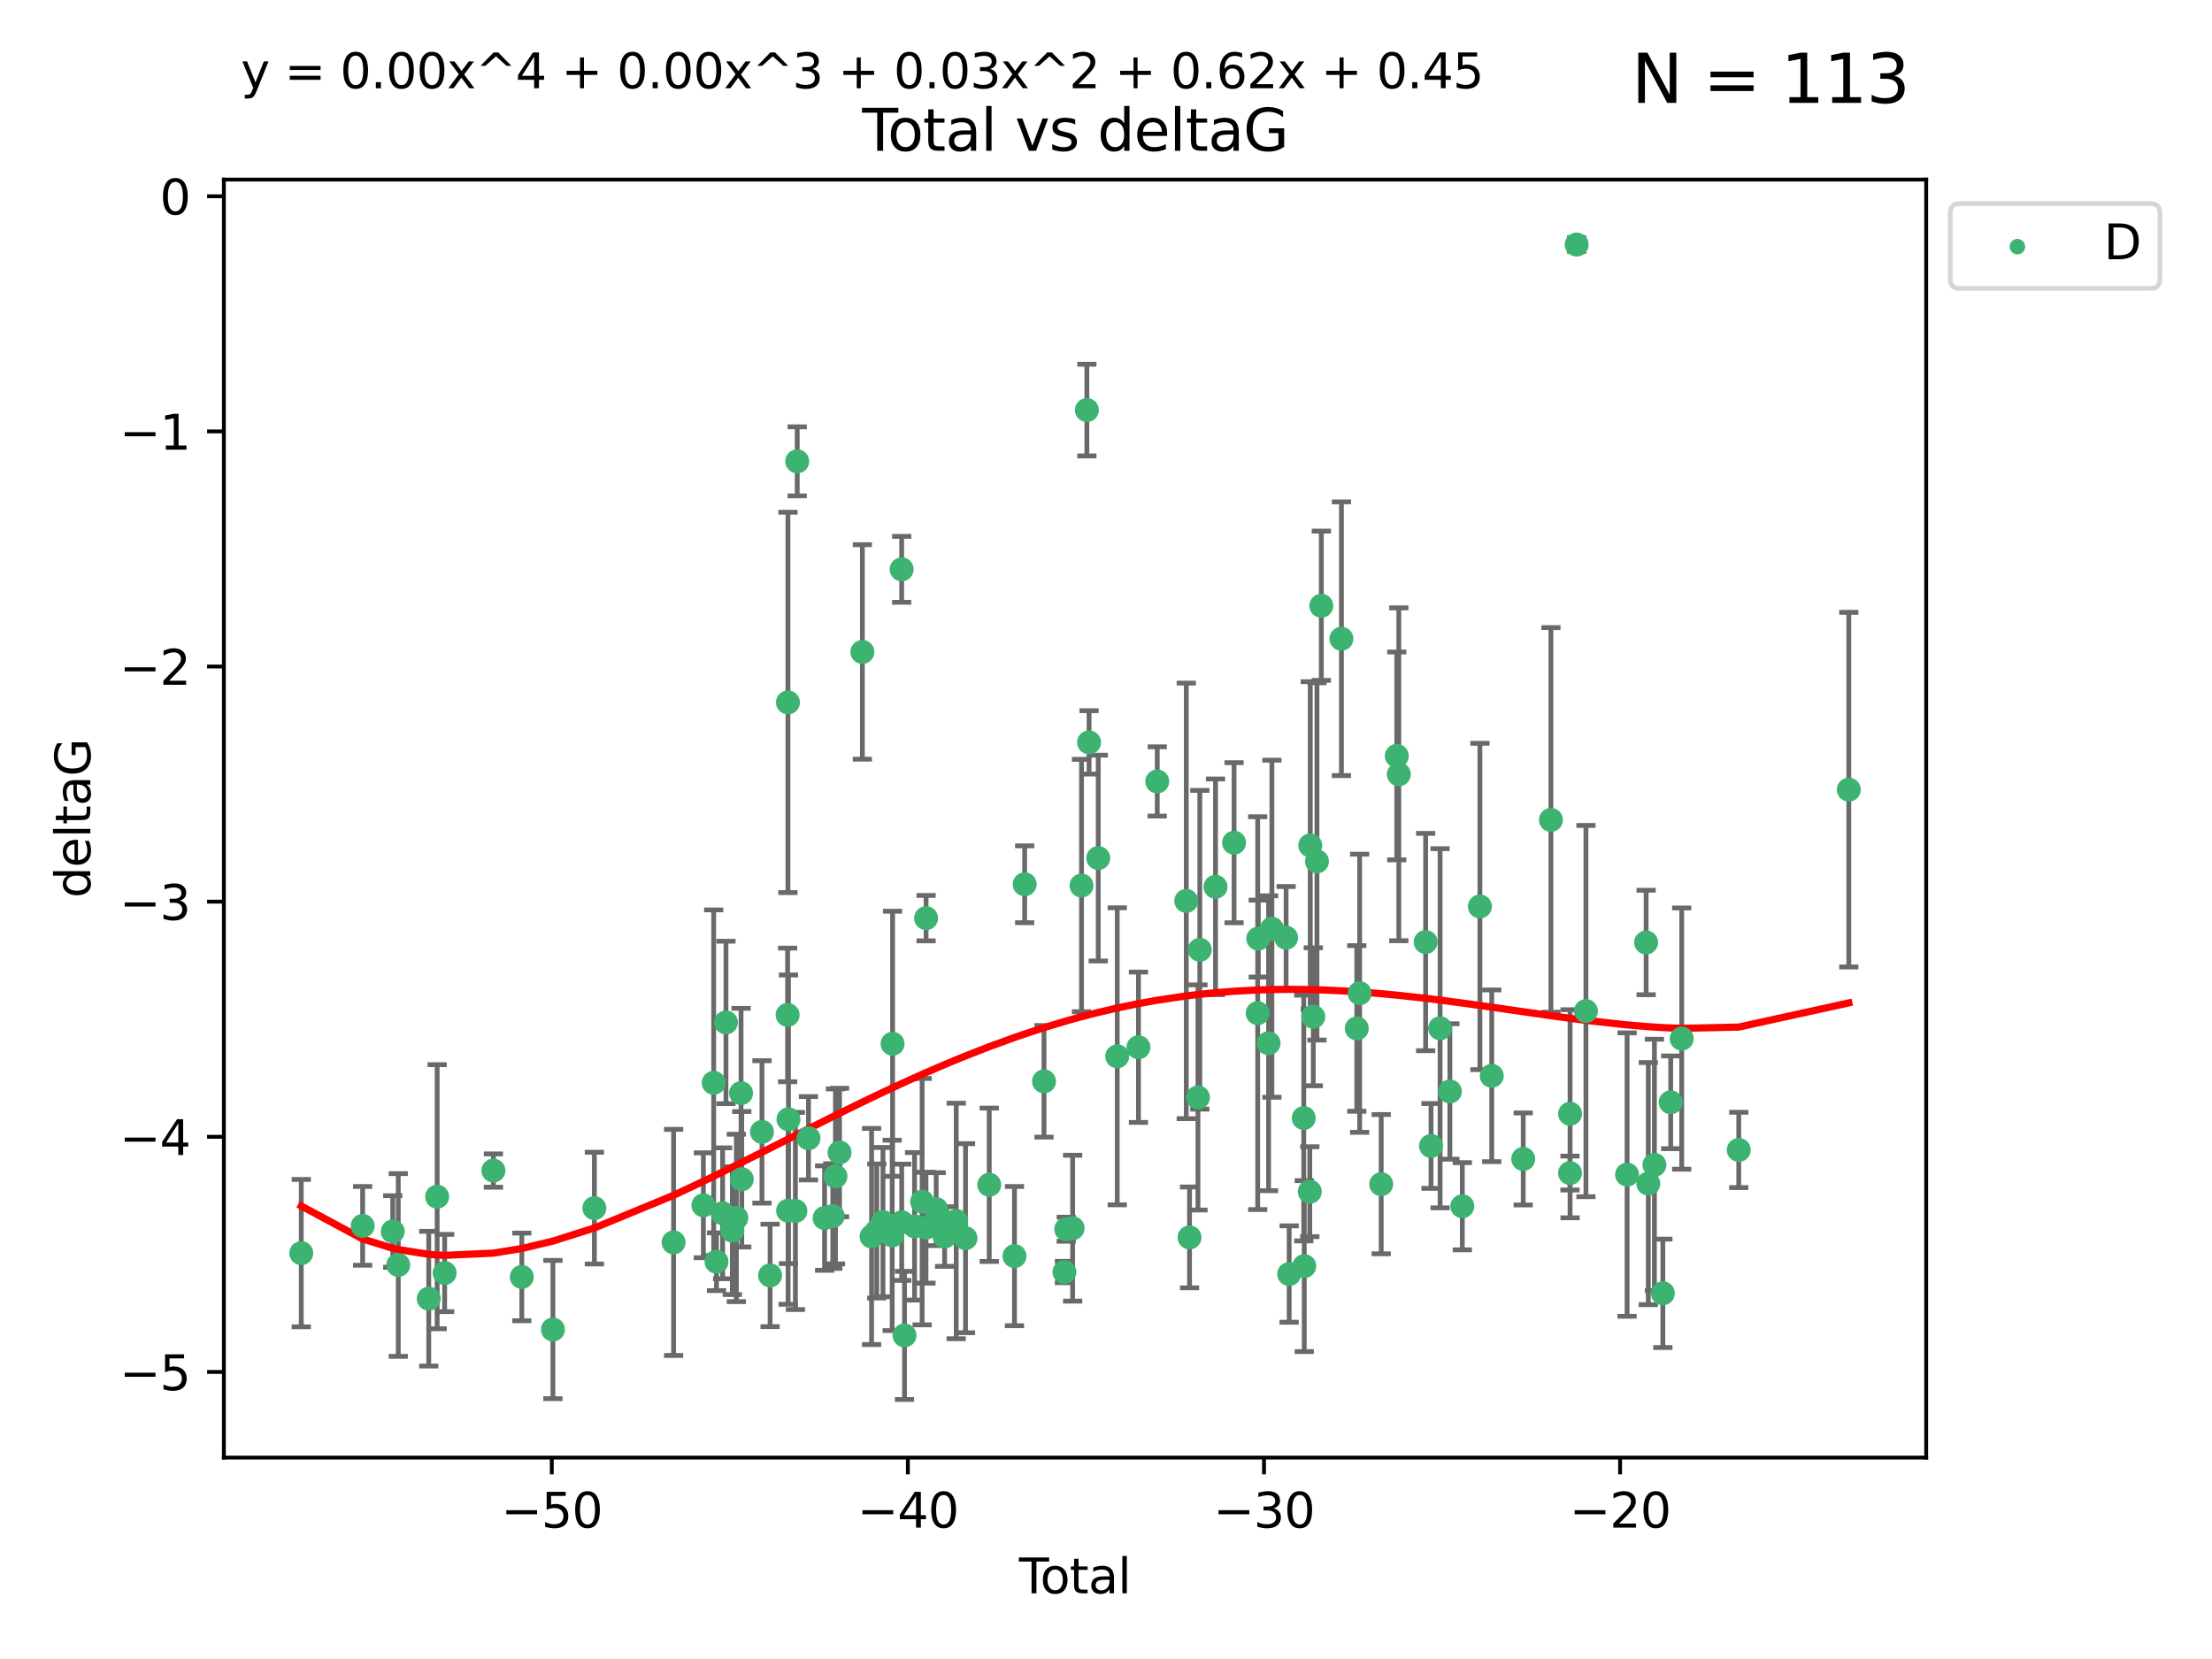 <?xml version="1.0" encoding="utf-8" standalone="no"?>
<!DOCTYPE svg PUBLIC "-//W3C//DTD SVG 1.1//EN"
  "http://www.w3.org/Graphics/SVG/1.1/DTD/svg11.dtd">
<svg xmlns:xlink="http://www.w3.org/1999/xlink" width="460.8pt" height="345.6pt" viewBox="0 0 460.8 345.6" xmlns="http://www.w3.org/2000/svg" version="1.1">
 <defs>
  <style type="text/css">*{stroke-linejoin: round; stroke-linecap: butt}</style>
 </defs>
 <g id="figure_1">
  <g id="patch_1">
   <path d="M 0 345.6 
L 460.8 345.6 
L 460.8 0 
L 0 0 
z
" style="fill: #ffffff"/>
  </g>
  <g id="axes_1">
   <g id="patch_2">
    <path d="M 46.64 303.64 
L 401.26 303.64 
L 401.26 37.411 
L 46.64 37.411 
z
" style="fill: #ffffff"/>
   </g>
   <g id="PathCollection_1">
    <defs>
     <path id="m13803c4904" d="M 0 1.118 
C 0.297 1.118 0.581 1 0.791 0.791 
C 1 0.581 1.118 0.297 1.118 0 
C 1.118 -0.297 1 -0.581 0.791 -0.791 
C 0.581 -1 0.297 -1.118 0 -1.118 
C -0.297 -1.118 -0.581 -1 -0.791 -0.791 
C -1 -0.581 -1.118 -0.297 -1.118 0 
C -1.118 0.297 -1 0.581 -0.791 0.791 
C -0.581 1 -0.297 1.118 0 1.118 
z
" style="stroke: #3cb371"/>
    </defs>
    <g clip-path="url(#p101fb3283a)">
     <use xlink:href="#m13803c4904" x="62.759" y="261.05" style="fill: #3cb371; stroke: #3cb371"/>
     <use xlink:href="#m13803c4904" x="75.546" y="255.368" style="fill: #3cb371; stroke: #3cb371"/>
     <use xlink:href="#m13803c4904" x="81.817" y="256.538" style="fill: #3cb371; stroke: #3cb371"/>
     <use xlink:href="#m13803c4904" x="82.965" y="263.519" style="fill: #3cb371; stroke: #3cb371"/>
     <use xlink:href="#m13803c4904" x="89.317" y="270.54" style="fill: #3cb371; stroke: #3cb371"/>
     <use xlink:href="#m13803c4904" x="91.068" y="249.296" style="fill: #3cb371; stroke: #3cb371"/>
     <use xlink:href="#m13803c4904" x="92.627" y="265.193" style="fill: #3cb371; stroke: #3cb371"/>
     <use xlink:href="#m13803c4904" x="102.785" y="243.848" style="fill: #3cb371; stroke: #3cb371"/>
     <use xlink:href="#m13803c4904" x="108.702" y="266.006" style="fill: #3cb371; stroke: #3cb371"/>
     <use xlink:href="#m13803c4904" x="115.184" y="276.965" style="fill: #3cb371; stroke: #3cb371"/>
     <use xlink:href="#m13803c4904" x="123.82" y="251.676" style="fill: #3cb371; stroke: #3cb371"/>
     <use xlink:href="#m13803c4904" x="140.325" y="258.816" style="fill: #3cb371; stroke: #3cb371"/>
     <use xlink:href="#m13803c4904" x="146.527" y="251.085" style="fill: #3cb371; stroke: #3cb371"/>
     <use xlink:href="#m13803c4904" x="148.675" y="225.566" style="fill: #3cb371; stroke: #3cb371"/>
     <use xlink:href="#m13803c4904" x="149.26" y="262.839" style="fill: #3cb371; stroke: #3cb371"/>
     <use xlink:href="#m13803c4904" x="150.538" y="252.75" style="fill: #3cb371; stroke: #3cb371"/>
     <use xlink:href="#m13803c4904" x="151.232" y="212.996" style="fill: #3cb371; stroke: #3cb371"/>
     <use xlink:href="#m13803c4904" x="152.56" y="256.365" style="fill: #3cb371; stroke: #3cb371"/>
     <use xlink:href="#m13803c4904" x="153.399" y="253.714" style="fill: #3cb371; stroke: #3cb371"/>
     <use xlink:href="#m13803c4904" x="154.375" y="227.722" style="fill: #3cb371; stroke: #3cb371"/>
     <use xlink:href="#m13803c4904" x="154.523" y="245.657" style="fill: #3cb371; stroke: #3cb371"/>
     <use xlink:href="#m13803c4904" x="158.732" y="235.793" style="fill: #3cb371; stroke: #3cb371"/>
     <use xlink:href="#m13803c4904" x="160.426" y="265.693" style="fill: #3cb371; stroke: #3cb371"/>
     <use xlink:href="#m13803c4904" x="164.076" y="211.425" style="fill: #3cb371; stroke: #3cb371"/>
     <use xlink:href="#m13803c4904" x="164.143" y="146.325" style="fill: #3cb371; stroke: #3cb371"/>
     <use xlink:href="#m13803c4904" x="164.178" y="252.209" style="fill: #3cb371; stroke: #3cb371"/>
     <use xlink:href="#m13803c4904" x="164.251" y="233.166" style="fill: #3cb371; stroke: #3cb371"/>
     <use xlink:href="#m13803c4904" x="165.699" y="252.263" style="fill: #3cb371; stroke: #3cb371"/>
     <use xlink:href="#m13803c4904" x="166.076" y="96.109" style="fill: #3cb371; stroke: #3cb371"/>
     <use xlink:href="#m13803c4904" x="168.422" y="237.117" style="fill: #3cb371; stroke: #3cb371"/>
     <use xlink:href="#m13803c4904" x="171.777" y="253.744" style="fill: #3cb371; stroke: #3cb371"/>
     <use xlink:href="#m13803c4904" x="173.485" y="253.329" style="fill: #3cb371; stroke: #3cb371"/>
     <use xlink:href="#m13803c4904" x="174.043" y="245.064" style="fill: #3cb371; stroke: #3cb371"/>
     <use xlink:href="#m13803c4904" x="174.889" y="240.09" style="fill: #3cb371; stroke: #3cb371"/>
     <use xlink:href="#m13803c4904" x="179.648" y="135.81" style="fill: #3cb371; stroke: #3cb371"/>
     <use xlink:href="#m13803c4904" x="181.565" y="257.576" style="fill: #3cb371; stroke: #3cb371"/>
     <use xlink:href="#m13803c4904" x="182.646" y="256.439" style="fill: #3cb371; stroke: #3cb371"/>
     <use xlink:href="#m13803c4904" x="183.941" y="254.584" style="fill: #3cb371; stroke: #3cb371"/>
     <use xlink:href="#m13803c4904" x="185.859" y="257.352" style="fill: #3cb371; stroke: #3cb371"/>
     <use xlink:href="#m13803c4904" x="185.938" y="217.435" style="fill: #3cb371; stroke: #3cb371"/>
     <use xlink:href="#m13803c4904" x="187.834" y="118.6" style="fill: #3cb371; stroke: #3cb371"/>
     <use xlink:href="#m13803c4904" x="187.844" y="254.623" style="fill: #3cb371; stroke: #3cb371"/>
     <use xlink:href="#m13803c4904" x="188.425" y="278.191" style="fill: #3cb371; stroke: #3cb371"/>
     <use xlink:href="#m13803c4904" x="190.522" y="255.468" style="fill: #3cb371; stroke: #3cb371"/>
     <use xlink:href="#m13803c4904" x="192.097" y="250.327" style="fill: #3cb371; stroke: #3cb371"/>
     <use xlink:href="#m13803c4904" x="192.895" y="255.746" style="fill: #3cb371; stroke: #3cb371"/>
     <use xlink:href="#m13803c4904" x="192.921" y="191.267" style="fill: #3cb371; stroke: #3cb371"/>
     <use xlink:href="#m13803c4904" x="195.025" y="251.886" style="fill: #3cb371; stroke: #3cb371"/>
     <use xlink:href="#m13803c4904" x="195.712" y="253.858" style="fill: #3cb371; stroke: #3cb371"/>
     <use xlink:href="#m13803c4904" x="196.782" y="257.591" style="fill: #3cb371; stroke: #3cb371"/>
     <use xlink:href="#m13803c4904" x="199.199" y="254.349" style="fill: #3cb371; stroke: #3cb371"/>
     <use xlink:href="#m13803c4904" x="201.137" y="257.935" style="fill: #3cb371; stroke: #3cb371"/>
     <use xlink:href="#m13803c4904" x="206.079" y="246.808" style="fill: #3cb371; stroke: #3cb371"/>
     <use xlink:href="#m13803c4904" x="211.335" y="261.668" style="fill: #3cb371; stroke: #3cb371"/>
     <use xlink:href="#m13803c4904" x="213.458" y="184.21" style="fill: #3cb371; stroke: #3cb371"/>
     <use xlink:href="#m13803c4904" x="217.487" y="225.26" style="fill: #3cb371; stroke: #3cb371"/>
     <use xlink:href="#m13803c4904" x="221.743" y="264.984" style="fill: #3cb371; stroke: #3cb371"/>
     <use xlink:href="#m13803c4904" x="222.117" y="256.065" style="fill: #3cb371; stroke: #3cb371"/>
     <use xlink:href="#m13803c4904" x="223.452" y="255.854" style="fill: #3cb371; stroke: #3cb371"/>
     <use xlink:href="#m13803c4904" x="225.298" y="184.474" style="fill: #3cb371; stroke: #3cb371"/>
     <use xlink:href="#m13803c4904" x="226.416" y="85.426" style="fill: #3cb371; stroke: #3cb371"/>
     <use xlink:href="#m13803c4904" x="226.87" y="154.65" style="fill: #3cb371; stroke: #3cb371"/>
     <use xlink:href="#m13803c4904" x="228.786" y="178.754" style="fill: #3cb371; stroke: #3cb371"/>
     <use xlink:href="#m13803c4904" x="232.739" y="220.05" style="fill: #3cb371; stroke: #3cb371"/>
     <use xlink:href="#m13803c4904" x="237.16" y="218.163" style="fill: #3cb371; stroke: #3cb371"/>
     <use xlink:href="#m13803c4904" x="241.075" y="162.788" style="fill: #3cb371; stroke: #3cb371"/>
     <use xlink:href="#m13803c4904" x="247.122" y="187.67" style="fill: #3cb371; stroke: #3cb371"/>
     <use xlink:href="#m13803c4904" x="247.801" y="257.776" style="fill: #3cb371; stroke: #3cb371"/>
     <use xlink:href="#m13803c4904" x="249.557" y="228.618" style="fill: #3cb371; stroke: #3cb371"/>
     <use xlink:href="#m13803c4904" x="249.941" y="197.855" style="fill: #3cb371; stroke: #3cb371"/>
     <use xlink:href="#m13803c4904" x="253.215" y="184.741" style="fill: #3cb371; stroke: #3cb371"/>
     <use xlink:href="#m13803c4904" x="257.077" y="175.554" style="fill: #3cb371; stroke: #3cb371"/>
     <use xlink:href="#m13803c4904" x="262.003" y="211.054" style="fill: #3cb371; stroke: #3cb371"/>
     <use xlink:href="#m13803c4904" x="262.117" y="195.528" style="fill: #3cb371; stroke: #3cb371"/>
     <use xlink:href="#m13803c4904" x="264.268" y="217.325" style="fill: #3cb371; stroke: #3cb371"/>
     <use xlink:href="#m13803c4904" x="264.961" y="193.467" style="fill: #3cb371; stroke: #3cb371"/>
     <use xlink:href="#m13803c4904" x="267.919" y="195.339" style="fill: #3cb371; stroke: #3cb371"/>
     <use xlink:href="#m13803c4904" x="268.557" y="265.408" style="fill: #3cb371; stroke: #3cb371"/>
     <use xlink:href="#m13803c4904" x="271.599" y="232.91" style="fill: #3cb371; stroke: #3cb371"/>
     <use xlink:href="#m13803c4904" x="271.703" y="263.755" style="fill: #3cb371; stroke: #3cb371"/>
     <use xlink:href="#m13803c4904" x="272.855" y="248.247" style="fill: #3cb371; stroke: #3cb371"/>
     <use xlink:href="#m13803c4904" x="272.95" y="176.116" style="fill: #3cb371; stroke: #3cb371"/>
     <use xlink:href="#m13803c4904" x="273.582" y="211.81" style="fill: #3cb371; stroke: #3cb371"/>
     <use xlink:href="#m13803c4904" x="274.346" y="179.448" style="fill: #3cb371; stroke: #3cb371"/>
     <use xlink:href="#m13803c4904" x="275.254" y="126.19" style="fill: #3cb371; stroke: #3cb371"/>
     <use xlink:href="#m13803c4904" x="279.444" y="133.065" style="fill: #3cb371; stroke: #3cb371"/>
     <use xlink:href="#m13803c4904" x="282.645" y="214.246" style="fill: #3cb371; stroke: #3cb371"/>
     <use xlink:href="#m13803c4904" x="283.239" y="206.91" style="fill: #3cb371; stroke: #3cb371"/>
     <use xlink:href="#m13803c4904" x="287.729" y="246.684" style="fill: #3cb371; stroke: #3cb371"/>
     <use xlink:href="#m13803c4904" x="290.981" y="157.472" style="fill: #3cb371; stroke: #3cb371"/>
     <use xlink:href="#m13803c4904" x="291.401" y="161.3" style="fill: #3cb371; stroke: #3cb371"/>
     <use xlink:href="#m13803c4904" x="296.989" y="196.245" style="fill: #3cb371; stroke: #3cb371"/>
     <use xlink:href="#m13803c4904" x="298.108" y="238.721" style="fill: #3cb371; stroke: #3cb371"/>
     <use xlink:href="#m13803c4904" x="299.997" y="214.205" style="fill: #3cb371; stroke: #3cb371"/>
     <use xlink:href="#m13803c4904" x="302.034" y="227.372" style="fill: #3cb371; stroke: #3cb371"/>
     <use xlink:href="#m13803c4904" x="304.627" y="251.283" style="fill: #3cb371; stroke: #3cb371"/>
     <use xlink:href="#m13803c4904" x="308.291" y="188.834" style="fill: #3cb371; stroke: #3cb371"/>
     <use xlink:href="#m13803c4904" x="310.758" y="224.108" style="fill: #3cb371; stroke: #3cb371"/>
     <use xlink:href="#m13803c4904" x="317.315" y="241.431" style="fill: #3cb371; stroke: #3cb371"/>
     <use xlink:href="#m13803c4904" x="323.085" y="170.802" style="fill: #3cb371; stroke: #3cb371"/>
     <use xlink:href="#m13803c4904" x="327.063" y="244.371" style="fill: #3cb371; stroke: #3cb371"/>
     <use xlink:href="#m13803c4904" x="327.076" y="232.017" style="fill: #3cb371; stroke: #3cb371"/>
     <use xlink:href="#m13803c4904" x="328.45" y="50.942" style="fill: #3cb371; stroke: #3cb371"/>
     <use xlink:href="#m13803c4904" x="330.381" y="210.624" style="fill: #3cb371; stroke: #3cb371"/>
     <use xlink:href="#m13803c4904" x="338.953" y="244.684" style="fill: #3cb371; stroke: #3cb371"/>
     <use xlink:href="#m13803c4904" x="342.916" y="196.334" style="fill: #3cb371; stroke: #3cb371"/>
     <use xlink:href="#m13803c4904" x="343.372" y="246.567" style="fill: #3cb371; stroke: #3cb371"/>
     <use xlink:href="#m13803c4904" x="344.645" y="242.662" style="fill: #3cb371; stroke: #3cb371"/>
     <use xlink:href="#m13803c4904" x="346.404" y="269.421" style="fill: #3cb371; stroke: #3cb371"/>
     <use xlink:href="#m13803c4904" x="348.038" y="229.627" style="fill: #3cb371; stroke: #3cb371"/>
     <use xlink:href="#m13803c4904" x="350.329" y="216.352" style="fill: #3cb371; stroke: #3cb371"/>
     <use xlink:href="#m13803c4904" x="362.217" y="239.55" style="fill: #3cb371; stroke: #3cb371"/>
     <use xlink:href="#m13803c4904" x="385.141" y="164.5" style="fill: #3cb371; stroke: #3cb371"/>
    </g>
   </g>
   <g id="matplotlib.axis_1">
    <g id="xtick_1">
     <g id="line2d_1">
      <defs>
       <path id="m2fa4f2d724" d="M 0 0 
L 0 3.5 
" style="stroke: #000000; stroke-width: 0.8"/>
      </defs>
      <g>
       <use xlink:href="#m2fa4f2d724" x="114.945" y="303.64" style="stroke: #000000; stroke-width: 0.8"/>
      </g>
     </g>
     <g id="text_1">
      <!-- −50 -->
      <g transform="translate(104.393 318.238)scale(0.1 -0.1)">
       <defs>
        <path id="DejaVuSans-2212" d="M 678 2272 
L 4684 2272 
L 4684 1741 
L 678 1741 
L 678 2272 
z
" transform="scale(0.016)"/>
        <path id="DejaVuSans-35" d="M 691 4666 
L 3169 4666 
L 3169 4134 
L 1269 4134 
L 1269 2991 
Q 1406 3038 1543 3061 
Q 1681 3084 1819 3084 
Q 2600 3084 3056 2656 
Q 3513 2228 3513 1497 
Q 3513 744 3044 326 
Q 2575 -91 1722 -91 
Q 1428 -91 1123 -41 
Q 819 9 494 109 
L 494 744 
Q 775 591 1075 516 
Q 1375 441 1709 441 
Q 2250 441 2565 725 
Q 2881 1009 2881 1497 
Q 2881 1984 2565 2268 
Q 2250 2553 1709 2553 
Q 1456 2553 1204 2497 
Q 953 2441 691 2322 
L 691 4666 
z
" transform="scale(0.016)"/>
        <path id="DejaVuSans-30" d="M 2034 4250 
Q 1547 4250 1301 3770 
Q 1056 3291 1056 2328 
Q 1056 1369 1301 889 
Q 1547 409 2034 409 
Q 2525 409 2770 889 
Q 3016 1369 3016 2328 
Q 3016 3291 2770 3770 
Q 2525 4250 2034 4250 
z
M 2034 4750 
Q 2819 4750 3233 4129 
Q 3647 3509 3647 2328 
Q 3647 1150 3233 529 
Q 2819 -91 2034 -91 
Q 1250 -91 836 529 
Q 422 1150 422 2328 
Q 422 3509 836 4129 
Q 1250 4750 2034 4750 
z
" transform="scale(0.016)"/>
       </defs>
       <use xlink:href="#DejaVuSans-2212"/>
       <use xlink:href="#DejaVuSans-35" x="83.789"/>
       <use xlink:href="#DejaVuSans-30" x="147.412"/>
      </g>
     </g>
    </g>
    <g id="xtick_2">
     <g id="line2d_2">
      <g>
       <use xlink:href="#m2fa4f2d724" x="189.129" y="303.64" style="stroke: #000000; stroke-width: 0.8"/>
      </g>
     </g>
     <g id="text_2">
      <!-- −40 -->
      <g transform="translate(178.577 318.238)scale(0.1 -0.1)">
       <defs>
        <path id="DejaVuSans-34" d="M 2419 4116 
L 825 1625 
L 2419 1625 
L 2419 4116 
z
M 2253 4666 
L 3047 4666 
L 3047 1625 
L 3713 1625 
L 3713 1100 
L 3047 1100 
L 3047 0 
L 2419 0 
L 2419 1100 
L 313 1100 
L 313 1709 
L 2253 4666 
z
" transform="scale(0.016)"/>
       </defs>
       <use xlink:href="#DejaVuSans-2212"/>
       <use xlink:href="#DejaVuSans-34" x="83.789"/>
       <use xlink:href="#DejaVuSans-30" x="147.412"/>
      </g>
     </g>
    </g>
    <g id="xtick_3">
     <g id="line2d_3">
      <g>
       <use xlink:href="#m2fa4f2d724" x="263.313" y="303.64" style="stroke: #000000; stroke-width: 0.8"/>
      </g>
     </g>
     <g id="text_3">
      <!-- −30 -->
      <g transform="translate(252.761 318.238)scale(0.1 -0.1)">
       <defs>
        <path id="DejaVuSans-33" d="M 2597 2516 
Q 3050 2419 3304 2112 
Q 3559 1806 3559 1356 
Q 3559 666 3084 287 
Q 2609 -91 1734 -91 
Q 1441 -91 1130 -33 
Q 819 25 488 141 
L 488 750 
Q 750 597 1062 519 
Q 1375 441 1716 441 
Q 2309 441 2620 675 
Q 2931 909 2931 1356 
Q 2931 1769 2642 2001 
Q 2353 2234 1838 2234 
L 1294 2234 
L 1294 2753 
L 1863 2753 
Q 2328 2753 2575 2939 
Q 2822 3125 2822 3475 
Q 2822 3834 2567 4026 
Q 2313 4219 1838 4219 
Q 1578 4219 1281 4162 
Q 984 4106 628 3988 
L 628 4550 
Q 988 4650 1302 4700 
Q 1616 4750 1894 4750 
Q 2613 4750 3031 4423 
Q 3450 4097 3450 3541 
Q 3450 3153 3228 2886 
Q 3006 2619 2597 2516 
z
" transform="scale(0.016)"/>
       </defs>
       <use xlink:href="#DejaVuSans-2212"/>
       <use xlink:href="#DejaVuSans-33" x="83.789"/>
       <use xlink:href="#DejaVuSans-30" x="147.412"/>
      </g>
     </g>
    </g>
    <g id="xtick_4">
     <g id="line2d_4">
      <g>
       <use xlink:href="#m2fa4f2d724" x="337.497" y="303.64" style="stroke: #000000; stroke-width: 0.8"/>
      </g>
     </g>
     <g id="text_4">
      <!-- −20 -->
      <g transform="translate(326.945 318.238)scale(0.1 -0.1)">
       <defs>
        <path id="DejaVuSans-32" d="M 1228 531 
L 3431 531 
L 3431 0 
L 469 0 
L 469 531 
Q 828 903 1448 1529 
Q 2069 2156 2228 2338 
Q 2531 2678 2651 2914 
Q 2772 3150 2772 3378 
Q 2772 3750 2511 3984 
Q 2250 4219 1831 4219 
Q 1534 4219 1204 4116 
Q 875 4013 500 3803 
L 500 4441 
Q 881 4594 1212 4672 
Q 1544 4750 1819 4750 
Q 2544 4750 2975 4387 
Q 3406 4025 3406 3419 
Q 3406 3131 3298 2873 
Q 3191 2616 2906 2266 
Q 2828 2175 2409 1742 
Q 1991 1309 1228 531 
z
" transform="scale(0.016)"/>
       </defs>
       <use xlink:href="#DejaVuSans-2212"/>
       <use xlink:href="#DejaVuSans-32" x="83.789"/>
       <use xlink:href="#DejaVuSans-30" x="147.412"/>
      </g>
     </g>
    </g>
    <g id="text_5">
     <!-- Total -->
     <g transform="translate(212.273 331.917)scale(0.1 -0.1)">
      <defs>
       <path id="DejaVuSans-54" d="M -19 4666 
L 3928 4666 
L 3928 4134 
L 2272 4134 
L 2272 0 
L 1638 0 
L 1638 4134 
L -19 4134 
L -19 4666 
z
" transform="scale(0.016)"/>
       <path id="DejaVuSans-6f" d="M 1959 3097 
Q 1497 3097 1228 2736 
Q 959 2375 959 1747 
Q 959 1119 1226 758 
Q 1494 397 1959 397 
Q 2419 397 2687 759 
Q 2956 1122 2956 1747 
Q 2956 2369 2687 2733 
Q 2419 3097 1959 3097 
z
M 1959 3584 
Q 2709 3584 3137 3096 
Q 3566 2609 3566 1747 
Q 3566 888 3137 398 
Q 2709 -91 1959 -91 
Q 1206 -91 779 398 
Q 353 888 353 1747 
Q 353 2609 779 3096 
Q 1206 3584 1959 3584 
z
" transform="scale(0.016)"/>
       <path id="DejaVuSans-74" d="M 1172 4494 
L 1172 3500 
L 2356 3500 
L 2356 3053 
L 1172 3053 
L 1172 1153 
Q 1172 725 1289 603 
Q 1406 481 1766 481 
L 2356 481 
L 2356 0 
L 1766 0 
Q 1100 0 847 248 
Q 594 497 594 1153 
L 594 3053 
L 172 3053 
L 172 3500 
L 594 3500 
L 594 4494 
L 1172 4494 
z
" transform="scale(0.016)"/>
       <path id="DejaVuSans-61" d="M 2194 1759 
Q 1497 1759 1228 1600 
Q 959 1441 959 1056 
Q 959 750 1161 570 
Q 1363 391 1709 391 
Q 2188 391 2477 730 
Q 2766 1069 2766 1631 
L 2766 1759 
L 2194 1759 
z
M 3341 1997 
L 3341 0 
L 2766 0 
L 2766 531 
Q 2569 213 2275 61 
Q 1981 -91 1556 -91 
Q 1019 -91 701 211 
Q 384 513 384 1019 
Q 384 1609 779 1909 
Q 1175 2209 1959 2209 
L 2766 2209 
L 2766 2266 
Q 2766 2663 2505 2880 
Q 2244 3097 1772 3097 
Q 1472 3097 1187 3025 
Q 903 2953 641 2809 
L 641 3341 
Q 956 3463 1253 3523 
Q 1550 3584 1831 3584 
Q 2591 3584 2966 3190 
Q 3341 2797 3341 1997 
z
" transform="scale(0.016)"/>
       <path id="DejaVuSans-6c" d="M 603 4863 
L 1178 4863 
L 1178 0 
L 603 0 
L 603 4863 
z
" transform="scale(0.016)"/>
      </defs>
      <use xlink:href="#DejaVuSans-54"/>
      <use xlink:href="#DejaVuSans-6f" x="44.084"/>
      <use xlink:href="#DejaVuSans-74" x="105.266"/>
      <use xlink:href="#DejaVuSans-61" x="144.475"/>
      <use xlink:href="#DejaVuSans-6c" x="205.754"/>
     </g>
    </g>
   </g>
   <g id="matplotlib.axis_2">
    <g id="ytick_1">
     <g id="line2d_5">
      <defs>
       <path id="m8af38ba29f" d="M 0 0 
L -3.5 0 
" style="stroke: #000000; stroke-width: 0.8"/>
      </defs>
      <g>
       <use xlink:href="#m8af38ba29f" x="46.64" y="285.796" style="stroke: #000000; stroke-width: 0.8"/>
      </g>
     </g>
     <g id="text_6">
      <!-- −5 -->
      <g transform="translate(24.898 289.595)scale(0.1 -0.1)">
       <use xlink:href="#DejaVuSans-2212"/>
       <use xlink:href="#DejaVuSans-35" x="83.789"/>
      </g>
     </g>
    </g>
    <g id="ytick_2">
     <g id="line2d_6">
      <g>
       <use xlink:href="#m8af38ba29f" x="46.64" y="236.814" style="stroke: #000000; stroke-width: 0.8"/>
      </g>
     </g>
     <g id="text_7">
      <!-- −4 -->
      <g transform="translate(24.898 240.613)scale(0.1 -0.1)">
       <use xlink:href="#DejaVuSans-2212"/>
       <use xlink:href="#DejaVuSans-34" x="83.789"/>
      </g>
     </g>
    </g>
    <g id="ytick_3">
     <g id="line2d_7">
      <g>
       <use xlink:href="#m8af38ba29f" x="46.64" y="187.831" style="stroke: #000000; stroke-width: 0.8"/>
      </g>
     </g>
     <g id="text_8">
      <!-- −3 -->
      <g transform="translate(24.898 191.631)scale(0.1 -0.1)">
       <use xlink:href="#DejaVuSans-2212"/>
       <use xlink:href="#DejaVuSans-33" x="83.789"/>
      </g>
     </g>
    </g>
    <g id="ytick_4">
     <g id="line2d_8">
      <g>
       <use xlink:href="#m8af38ba29f" x="46.64" y="138.849" style="stroke: #000000; stroke-width: 0.8"/>
      </g>
     </g>
     <g id="text_9">
      <!-- −2 -->
      <g transform="translate(24.898 142.648)scale(0.1 -0.1)">
       <use xlink:href="#DejaVuSans-2212"/>
       <use xlink:href="#DejaVuSans-32" x="83.789"/>
      </g>
     </g>
    </g>
    <g id="ytick_5">
     <g id="line2d_9">
      <g>
       <use xlink:href="#m8af38ba29f" x="46.64" y="89.867" style="stroke: #000000; stroke-width: 0.8"/>
      </g>
     </g>
     <g id="text_10">
      <!-- −1 -->
      <g transform="translate(24.898 93.666)scale(0.1 -0.1)">
       <defs>
        <path id="DejaVuSans-31" d="M 794 531 
L 1825 531 
L 1825 4091 
L 703 3866 
L 703 4441 
L 1819 4666 
L 2450 4666 
L 2450 531 
L 3481 531 
L 3481 0 
L 794 0 
L 794 531 
z
" transform="scale(0.016)"/>
       </defs>
       <use xlink:href="#DejaVuSans-2212"/>
       <use xlink:href="#DejaVuSans-31" x="83.789"/>
      </g>
     </g>
    </g>
    <g id="ytick_6">
     <g id="line2d_10">
      <g>
       <use xlink:href="#m8af38ba29f" x="46.64" y="40.885" style="stroke: #000000; stroke-width: 0.8"/>
      </g>
     </g>
     <g id="text_11">
      <!-- 0 -->
      <g transform="translate(33.278 44.684)scale(0.1 -0.1)">
       <use xlink:href="#DejaVuSans-30"/>
      </g>
     </g>
    </g>
    <g id="text_12">
     <!-- deltaG -->
     <g transform="translate(18.818 187.064)rotate(-90)scale(0.1 -0.1)">
      <defs>
       <path id="DejaVuSans-64" d="M 2906 2969 
L 2906 4863 
L 3481 4863 
L 3481 0 
L 2906 0 
L 2906 525 
Q 2725 213 2448 61 
Q 2172 -91 1784 -91 
Q 1150 -91 751 415 
Q 353 922 353 1747 
Q 353 2572 751 3078 
Q 1150 3584 1784 3584 
Q 2172 3584 2448 3432 
Q 2725 3281 2906 2969 
z
M 947 1747 
Q 947 1113 1208 752 
Q 1469 391 1925 391 
Q 2381 391 2643 752 
Q 2906 1113 2906 1747 
Q 2906 2381 2643 2742 
Q 2381 3103 1925 3103 
Q 1469 3103 1208 2742 
Q 947 2381 947 1747 
z
" transform="scale(0.016)"/>
       <path id="DejaVuSans-65" d="M 3597 1894 
L 3597 1613 
L 953 1613 
Q 991 1019 1311 708 
Q 1631 397 2203 397 
Q 2534 397 2845 478 
Q 3156 559 3463 722 
L 3463 178 
Q 3153 47 2828 -22 
Q 2503 -91 2169 -91 
Q 1331 -91 842 396 
Q 353 884 353 1716 
Q 353 2575 817 3079 
Q 1281 3584 2069 3584 
Q 2775 3584 3186 3129 
Q 3597 2675 3597 1894 
z
M 3022 2063 
Q 3016 2534 2758 2815 
Q 2500 3097 2075 3097 
Q 1594 3097 1305 2825 
Q 1016 2553 972 2059 
L 3022 2063 
z
" transform="scale(0.016)"/>
       <path id="DejaVuSans-47" d="M 3809 666 
L 3809 1919 
L 2778 1919 
L 2778 2438 
L 4434 2438 
L 4434 434 
Q 4069 175 3628 42 
Q 3188 -91 2688 -91 
Q 1594 -91 976 548 
Q 359 1188 359 2328 
Q 359 3472 976 4111 
Q 1594 4750 2688 4750 
Q 3144 4750 3555 4637 
Q 3966 4525 4313 4306 
L 4313 3634 
Q 3963 3931 3569 4081 
Q 3175 4231 2741 4231 
Q 1884 4231 1454 3753 
Q 1025 3275 1025 2328 
Q 1025 1384 1454 906 
Q 1884 428 2741 428 
Q 3075 428 3337 486 
Q 3600 544 3809 666 
z
" transform="scale(0.016)"/>
      </defs>
      <use xlink:href="#DejaVuSans-64"/>
      <use xlink:href="#DejaVuSans-65" x="63.477"/>
      <use xlink:href="#DejaVuSans-6c" x="125"/>
      <use xlink:href="#DejaVuSans-74" x="152.783"/>
      <use xlink:href="#DejaVuSans-61" x="191.992"/>
      <use xlink:href="#DejaVuSans-47" x="253.271"/>
     </g>
    </g>
   </g>
   <g id="LineCollection_1">
    <path d="M 62.759 276.403 
L 62.759 245.697 
" clip-path="url(#p101fb3283a)" style="fill: none; stroke: #696969"/>
    <path d="M 75.546 263.573 
L 75.546 247.163 
" clip-path="url(#p101fb3283a)" style="fill: none; stroke: #696969"/>
    <path d="M 81.817 263.994 
L 81.817 249.083 
" clip-path="url(#p101fb3283a)" style="fill: none; stroke: #696969"/>
    <path d="M 82.965 282.55 
L 82.965 244.489 
" clip-path="url(#p101fb3283a)" style="fill: none; stroke: #696969"/>
    <path d="M 89.317 284.576 
L 89.317 256.504 
" clip-path="url(#p101fb3283a)" style="fill: none; stroke: #696969"/>
    <path d="M 91.068 276.807 
L 91.068 221.785 
" clip-path="url(#p101fb3283a)" style="fill: none; stroke: #696969"/>
    <path d="M 92.627 273.244 
L 92.627 257.143 
" clip-path="url(#p101fb3283a)" style="fill: none; stroke: #696969"/>
    <path d="M 102.785 247.321 
L 102.785 240.376 
" clip-path="url(#p101fb3283a)" style="fill: none; stroke: #696969"/>
    <path d="M 108.702 275.137 
L 108.702 256.875 
" clip-path="url(#p101fb3283a)" style="fill: none; stroke: #696969"/>
    <path d="M 115.184 291.367 
L 115.184 262.564 
" clip-path="url(#p101fb3283a)" style="fill: none; stroke: #696969"/>
    <path d="M 123.82 263.316 
L 123.82 240.036 
" clip-path="url(#p101fb3283a)" style="fill: none; stroke: #696969"/>
    <path d="M 140.325 282.366 
L 140.325 235.266 
" clip-path="url(#p101fb3283a)" style="fill: none; stroke: #696969"/>
    <path d="M 146.527 262.013 
L 146.527 240.158 
" clip-path="url(#p101fb3283a)" style="fill: none; stroke: #696969"/>
    <path d="M 148.675 261.582 
L 148.675 189.549 
" clip-path="url(#p101fb3283a)" style="fill: none; stroke: #696969"/>
    <path d="M 149.26 268.856 
L 149.26 256.821 
" clip-path="url(#p101fb3283a)" style="fill: none; stroke: #696969"/>
    <path d="M 150.538 266.384 
L 150.538 239.115 
" clip-path="url(#p101fb3283a)" style="fill: none; stroke: #696969"/>
    <path d="M 151.232 229.914 
L 151.232 196.077 
" clip-path="url(#p101fb3283a)" style="fill: none; stroke: #696969"/>
    <path d="M 152.56 269.681 
L 152.56 243.05 
" clip-path="url(#p101fb3283a)" style="fill: none; stroke: #696969"/>
    <path d="M 153.399 271.15 
L 153.399 236.279 
" clip-path="url(#p101fb3283a)" style="fill: none; stroke: #696969"/>
    <path d="M 154.375 245.39 
L 154.375 210.054 
" clip-path="url(#p101fb3283a)" style="fill: none; stroke: #696969"/>
    <path d="M 154.523 259.768 
L 154.523 231.546 
" clip-path="url(#p101fb3283a)" style="fill: none; stroke: #696969"/>
    <path d="M 158.732 250.624 
L 158.732 220.962 
" clip-path="url(#p101fb3283a)" style="fill: none; stroke: #696969"/>
    <path d="M 160.426 276.364 
L 160.426 255.022 
" clip-path="url(#p101fb3283a)" style="fill: none; stroke: #696969"/>
    <path d="M 164.076 225.342 
L 164.076 197.508 
" clip-path="url(#p101fb3283a)" style="fill: none; stroke: #696969"/>
    <path d="M 164.143 185.941 
L 164.143 106.709 
" clip-path="url(#p101fb3283a)" style="fill: none; stroke: #696969"/>
    <path d="M 164.178 271.704 
L 164.178 232.715 
" clip-path="url(#p101fb3283a)" style="fill: none; stroke: #696969"/>
    <path d="M 164.251 263.223 
L 164.251 203.11 
" clip-path="url(#p101fb3283a)" style="fill: none; stroke: #696969"/>
    <path d="M 165.699 272.796 
L 165.699 231.729 
" clip-path="url(#p101fb3283a)" style="fill: none; stroke: #696969"/>
    <path d="M 166.076 103.303 
L 166.076 88.915 
" clip-path="url(#p101fb3283a)" style="fill: none; stroke: #696969"/>
    <path d="M 168.422 245.795 
L 168.422 228.438 
" clip-path="url(#p101fb3283a)" style="fill: none; stroke: #696969"/>
    <path d="M 171.777 264.623 
L 171.777 242.864 
" clip-path="url(#p101fb3283a)" style="fill: none; stroke: #696969"/>
    <path d="M 173.485 264.23 
L 173.485 242.428 
" clip-path="url(#p101fb3283a)" style="fill: none; stroke: #696969"/>
    <path d="M 174.043 263.29 
L 174.043 226.837 
" clip-path="url(#p101fb3283a)" style="fill: none; stroke: #696969"/>
    <path d="M 174.889 253.465 
L 174.889 226.714 
" clip-path="url(#p101fb3283a)" style="fill: none; stroke: #696969"/>
    <path d="M 179.648 158.152 
L 179.648 113.468 
" clip-path="url(#p101fb3283a)" style="fill: none; stroke: #696969"/>
    <path d="M 181.565 280.092 
L 181.565 235.06 
" clip-path="url(#p101fb3283a)" style="fill: none; stroke: #696969"/>
    <path d="M 182.646 270.403 
L 182.646 242.474 
" clip-path="url(#p101fb3283a)" style="fill: none; stroke: #696969"/>
    <path d="M 183.941 270.131 
L 183.941 239.038 
" clip-path="url(#p101fb3283a)" style="fill: none; stroke: #696969"/>
    <path d="M 185.859 277.187 
L 185.859 237.518 
" clip-path="url(#p101fb3283a)" style="fill: none; stroke: #696969"/>
    <path d="M 185.938 245.044 
L 185.938 189.825 
" clip-path="url(#p101fb3283a)" style="fill: none; stroke: #696969"/>
    <path d="M 187.834 125.465 
L 187.834 111.735 
" clip-path="url(#p101fb3283a)" style="fill: none; stroke: #696969"/>
    <path d="M 187.844 266.732 
L 187.844 242.514 
" clip-path="url(#p101fb3283a)" style="fill: none; stroke: #696969"/>
    <path d="M 188.425 291.539 
L 188.425 264.843 
" clip-path="url(#p101fb3283a)" style="fill: none; stroke: #696969"/>
    <path d="M 190.522 270.834 
L 190.522 240.102 
" clip-path="url(#p101fb3283a)" style="fill: none; stroke: #696969"/>
    <path d="M 192.097 275.987 
L 192.097 224.668 
" clip-path="url(#p101fb3283a)" style="fill: none; stroke: #696969"/>
    <path d="M 192.895 267.302 
L 192.895 244.191 
" clip-path="url(#p101fb3283a)" style="fill: none; stroke: #696969"/>
    <path d="M 192.921 195.992 
L 192.921 186.541 
" clip-path="url(#p101fb3283a)" style="fill: none; stroke: #696969"/>
    <path d="M 195.025 259.478 
L 195.025 244.294 
" clip-path="url(#p101fb3283a)" style="fill: none; stroke: #696969"/>
    <path d="M 195.712 255.697 
L 195.712 252.02 
" clip-path="url(#p101fb3283a)" style="fill: none; stroke: #696969"/>
    <path d="M 196.782 263.801 
L 196.782 251.38 
" clip-path="url(#p101fb3283a)" style="fill: none; stroke: #696969"/>
    <path d="M 199.199 278.881 
L 199.199 229.817 
" clip-path="url(#p101fb3283a)" style="fill: none; stroke: #696969"/>
    <path d="M 201.137 277.625 
L 201.137 238.245 
" clip-path="url(#p101fb3283a)" style="fill: none; stroke: #696969"/>
    <path d="M 206.079 262.783 
L 206.079 230.833 
" clip-path="url(#p101fb3283a)" style="fill: none; stroke: #696969"/>
    <path d="M 211.335 276.172 
L 211.335 247.163 
" clip-path="url(#p101fb3283a)" style="fill: none; stroke: #696969"/>
    <path d="M 213.458 192.213 
L 213.458 176.208 
" clip-path="url(#p101fb3283a)" style="fill: none; stroke: #696969"/>
    <path d="M 217.487 236.879 
L 217.487 213.64 
" clip-path="url(#p101fb3283a)" style="fill: none; stroke: #696969"/>
    <path d="M 221.743 267.203 
L 221.743 262.765 
" clip-path="url(#p101fb3283a)" style="fill: none; stroke: #696969"/>
    <path d="M 222.117 258.578 
L 222.117 253.553 
" clip-path="url(#p101fb3283a)" style="fill: none; stroke: #696969"/>
    <path d="M 223.452 271.047 
L 223.452 240.66 
" clip-path="url(#p101fb3283a)" style="fill: none; stroke: #696969"/>
    <path d="M 225.298 210.764 
L 225.298 158.184 
" clip-path="url(#p101fb3283a)" style="fill: none; stroke: #696969"/>
    <path d="M 226.416 94.973 
L 226.416 75.878 
" clip-path="url(#p101fb3283a)" style="fill: none; stroke: #696969"/>
    <path d="M 226.87 161.247 
L 226.87 148.054 
" clip-path="url(#p101fb3283a)" style="fill: none; stroke: #696969"/>
    <path d="M 228.786 200.186 
L 228.786 157.321 
" clip-path="url(#p101fb3283a)" style="fill: none; stroke: #696969"/>
    <path d="M 232.739 250.992 
L 232.739 189.107 
" clip-path="url(#p101fb3283a)" style="fill: none; stroke: #696969"/>
    <path d="M 237.16 233.824 
L 237.16 202.502 
" clip-path="url(#p101fb3283a)" style="fill: none; stroke: #696969"/>
    <path d="M 241.075 169.999 
L 241.075 155.576 
" clip-path="url(#p101fb3283a)" style="fill: none; stroke: #696969"/>
    <path d="M 247.122 233.036 
L 247.122 142.305 
" clip-path="url(#p101fb3283a)" style="fill: none; stroke: #696969"/>
    <path d="M 247.801 268.281 
L 247.801 247.272 
" clip-path="url(#p101fb3283a)" style="fill: none; stroke: #696969"/>
    <path d="M 249.557 252.071 
L 249.557 205.165 
" clip-path="url(#p101fb3283a)" style="fill: none; stroke: #696969"/>
    <path d="M 249.941 231.058 
L 249.941 164.651 
" clip-path="url(#p101fb3283a)" style="fill: none; stroke: #696969"/>
    <path d="M 253.215 207.206 
L 253.215 162.275 
" clip-path="url(#p101fb3283a)" style="fill: none; stroke: #696969"/>
    <path d="M 257.077 192.228 
L 257.077 158.88 
" clip-path="url(#p101fb3283a)" style="fill: none; stroke: #696969"/>
    <path d="M 262.003 251.968 
L 262.003 170.141 
" clip-path="url(#p101fb3283a)" style="fill: none; stroke: #696969"/>
    <path d="M 262.117 203.538 
L 262.117 187.519 
" clip-path="url(#p101fb3283a)" style="fill: none; stroke: #696969"/>
    <path d="M 264.268 248.04 
L 264.268 186.61 
" clip-path="url(#p101fb3283a)" style="fill: none; stroke: #696969"/>
    <path d="M 264.961 228.574 
L 264.961 158.36 
" clip-path="url(#p101fb3283a)" style="fill: none; stroke: #696969"/>
    <path d="M 267.919 206.003 
L 267.919 184.675 
" clip-path="url(#p101fb3283a)" style="fill: none; stroke: #696969"/>
    <path d="M 268.557 275.449 
L 268.557 255.368 
" clip-path="url(#p101fb3283a)" style="fill: none; stroke: #696969"/>
    <path d="M 271.599 258.509 
L 271.599 207.31 
" clip-path="url(#p101fb3283a)" style="fill: none; stroke: #696969"/>
    <path d="M 271.703 281.561 
L 271.703 245.95 
" clip-path="url(#p101fb3283a)" style="fill: none; stroke: #696969"/>
    <path d="M 272.855 257.609 
L 272.855 238.884 
" clip-path="url(#p101fb3283a)" style="fill: none; stroke: #696969"/>
    <path d="M 272.95 210.222 
L 272.95 142.01 
" clip-path="url(#p101fb3283a)" style="fill: none; stroke: #696969"/>
    <path d="M 273.582 226.185 
L 273.582 197.435 
" clip-path="url(#p101fb3283a)" style="fill: none; stroke: #696969"/>
    <path d="M 274.346 216.664 
L 274.346 142.232 
" clip-path="url(#p101fb3283a)" style="fill: none; stroke: #696969"/>
    <path d="M 275.254 141.739 
L 275.254 110.64 
" clip-path="url(#p101fb3283a)" style="fill: none; stroke: #696969"/>
    <path d="M 279.444 161.576 
L 279.444 104.553 
" clip-path="url(#p101fb3283a)" style="fill: none; stroke: #696969"/>
    <path d="M 282.645 231.493 
L 282.645 196.998 
" clip-path="url(#p101fb3283a)" style="fill: none; stroke: #696969"/>
    <path d="M 283.239 235.882 
L 283.239 177.938 
" clip-path="url(#p101fb3283a)" style="fill: none; stroke: #696969"/>
    <path d="M 287.729 261.188 
L 287.729 232.179 
" clip-path="url(#p101fb3283a)" style="fill: none; stroke: #696969"/>
    <path d="M 290.981 179.12 
L 290.981 135.824 
" clip-path="url(#p101fb3283a)" style="fill: none; stroke: #696969"/>
    <path d="M 291.401 195.97 
L 291.401 126.629 
" clip-path="url(#p101fb3283a)" style="fill: none; stroke: #696969"/>
    <path d="M 296.989 218.879 
L 296.989 173.612 
" clip-path="url(#p101fb3283a)" style="fill: none; stroke: #696969"/>
    <path d="M 298.108 247.557 
L 298.108 229.885 
" clip-path="url(#p101fb3283a)" style="fill: none; stroke: #696969"/>
    <path d="M 299.997 251.613 
L 299.997 176.797 
" clip-path="url(#p101fb3283a)" style="fill: none; stroke: #696969"/>
    <path d="M 302.034 241.479 
L 302.034 213.266 
" clip-path="url(#p101fb3283a)" style="fill: none; stroke: #696969"/>
    <path d="M 304.627 260.368 
L 304.627 242.198 
" clip-path="url(#p101fb3283a)" style="fill: none; stroke: #696969"/>
    <path d="M 308.291 222.822 
L 308.291 154.846 
" clip-path="url(#p101fb3283a)" style="fill: none; stroke: #696969"/>
    <path d="M 310.758 241.991 
L 310.758 206.224 
" clip-path="url(#p101fb3283a)" style="fill: none; stroke: #696969"/>
    <path d="M 317.315 251.015 
L 317.315 231.847 
" clip-path="url(#p101fb3283a)" style="fill: none; stroke: #696969"/>
    <path d="M 323.085 210.859 
L 323.085 130.745 
" clip-path="url(#p101fb3283a)" style="fill: none; stroke: #696969"/>
    <path d="M 327.063 247.899 
L 327.063 240.842 
" clip-path="url(#p101fb3283a)" style="fill: none; stroke: #696969"/>
    <path d="M 327.076 253.689 
L 327.076 210.344 
" clip-path="url(#p101fb3283a)" style="fill: none; stroke: #696969"/>
    <path d="M 328.45 52.372 
L 328.45 49.513 
" clip-path="url(#p101fb3283a)" style="fill: none; stroke: #696969"/>
    <path d="M 330.381 249.29 
L 330.381 171.959 
" clip-path="url(#p101fb3283a)" style="fill: none; stroke: #696969"/>
    <path d="M 338.953 274.203 
L 338.953 215.165 
" clip-path="url(#p101fb3283a)" style="fill: none; stroke: #696969"/>
    <path d="M 342.916 207.215 
L 342.916 185.454 
" clip-path="url(#p101fb3283a)" style="fill: none; stroke: #696969"/>
    <path d="M 343.372 271.787 
L 343.372 221.347 
" clip-path="url(#p101fb3283a)" style="fill: none; stroke: #696969"/>
    <path d="M 344.645 268.84 
L 344.645 216.483 
" clip-path="url(#p101fb3283a)" style="fill: none; stroke: #696969"/>
    <path d="M 346.404 280.712 
L 346.404 258.129 
" clip-path="url(#p101fb3283a)" style="fill: none; stroke: #696969"/>
    <path d="M 348.038 239.284 
L 348.038 219.97 
" clip-path="url(#p101fb3283a)" style="fill: none; stroke: #696969"/>
    <path d="M 350.329 243.563 
L 350.329 189.141 
" clip-path="url(#p101fb3283a)" style="fill: none; stroke: #696969"/>
    <path d="M 362.217 247.395 
L 362.217 231.706 
" clip-path="url(#p101fb3283a)" style="fill: none; stroke: #696969"/>
    <path d="M 385.141 201.438 
L 385.141 127.563 
" clip-path="url(#p101fb3283a)" style="fill: none; stroke: #696969"/>
   </g>
   <g id="line2d_11">
    <defs>
     <path id="me626389111" d="M 2 0 
L -2 -0 
" style="stroke: #696969"/>
    </defs>
    <g clip-path="url(#p101fb3283a)">
     <use xlink:href="#me626389111" x="62.759" y="276.403" style="fill: #696969; stroke: #696969"/>
     <use xlink:href="#me626389111" x="75.546" y="263.573" style="fill: #696969; stroke: #696969"/>
     <use xlink:href="#me626389111" x="81.817" y="263.994" style="fill: #696969; stroke: #696969"/>
     <use xlink:href="#me626389111" x="82.965" y="282.55" style="fill: #696969; stroke: #696969"/>
     <use xlink:href="#me626389111" x="89.317" y="284.576" style="fill: #696969; stroke: #696969"/>
     <use xlink:href="#me626389111" x="91.068" y="276.807" style="fill: #696969; stroke: #696969"/>
     <use xlink:href="#me626389111" x="92.627" y="273.244" style="fill: #696969; stroke: #696969"/>
     <use xlink:href="#me626389111" x="102.785" y="247.321" style="fill: #696969; stroke: #696969"/>
     <use xlink:href="#me626389111" x="108.702" y="275.137" style="fill: #696969; stroke: #696969"/>
     <use xlink:href="#me626389111" x="115.184" y="291.367" style="fill: #696969; stroke: #696969"/>
     <use xlink:href="#me626389111" x="123.82" y="263.316" style="fill: #696969; stroke: #696969"/>
     <use xlink:href="#me626389111" x="140.325" y="282.366" style="fill: #696969; stroke: #696969"/>
     <use xlink:href="#me626389111" x="146.527" y="262.013" style="fill: #696969; stroke: #696969"/>
     <use xlink:href="#me626389111" x="148.675" y="261.582" style="fill: #696969; stroke: #696969"/>
     <use xlink:href="#me626389111" x="149.26" y="268.856" style="fill: #696969; stroke: #696969"/>
     <use xlink:href="#me626389111" x="150.538" y="266.384" style="fill: #696969; stroke: #696969"/>
     <use xlink:href="#me626389111" x="151.232" y="229.914" style="fill: #696969; stroke: #696969"/>
     <use xlink:href="#me626389111" x="152.56" y="269.681" style="fill: #696969; stroke: #696969"/>
     <use xlink:href="#me626389111" x="153.399" y="271.15" style="fill: #696969; stroke: #696969"/>
     <use xlink:href="#me626389111" x="154.375" y="245.39" style="fill: #696969; stroke: #696969"/>
     <use xlink:href="#me626389111" x="154.523" y="259.768" style="fill: #696969; stroke: #696969"/>
     <use xlink:href="#me626389111" x="158.732" y="250.624" style="fill: #696969; stroke: #696969"/>
     <use xlink:href="#me626389111" x="160.426" y="276.364" style="fill: #696969; stroke: #696969"/>
     <use xlink:href="#me626389111" x="164.076" y="225.342" style="fill: #696969; stroke: #696969"/>
     <use xlink:href="#me626389111" x="164.143" y="185.941" style="fill: #696969; stroke: #696969"/>
     <use xlink:href="#me626389111" x="164.178" y="271.704" style="fill: #696969; stroke: #696969"/>
     <use xlink:href="#me626389111" x="164.251" y="263.223" style="fill: #696969; stroke: #696969"/>
     <use xlink:href="#me626389111" x="165.699" y="272.796" style="fill: #696969; stroke: #696969"/>
     <use xlink:href="#me626389111" x="166.076" y="103.303" style="fill: #696969; stroke: #696969"/>
     <use xlink:href="#me626389111" x="168.422" y="245.795" style="fill: #696969; stroke: #696969"/>
     <use xlink:href="#me626389111" x="171.777" y="264.623" style="fill: #696969; stroke: #696969"/>
     <use xlink:href="#me626389111" x="173.485" y="264.23" style="fill: #696969; stroke: #696969"/>
     <use xlink:href="#me626389111" x="174.043" y="263.29" style="fill: #696969; stroke: #696969"/>
     <use xlink:href="#me626389111" x="174.889" y="253.465" style="fill: #696969; stroke: #696969"/>
     <use xlink:href="#me626389111" x="179.648" y="158.152" style="fill: #696969; stroke: #696969"/>
     <use xlink:href="#me626389111" x="181.565" y="280.092" style="fill: #696969; stroke: #696969"/>
     <use xlink:href="#me626389111" x="182.646" y="270.403" style="fill: #696969; stroke: #696969"/>
     <use xlink:href="#me626389111" x="183.941" y="270.131" style="fill: #696969; stroke: #696969"/>
     <use xlink:href="#me626389111" x="185.859" y="277.187" style="fill: #696969; stroke: #696969"/>
     <use xlink:href="#me626389111" x="185.938" y="245.044" style="fill: #696969; stroke: #696969"/>
     <use xlink:href="#me626389111" x="187.834" y="125.465" style="fill: #696969; stroke: #696969"/>
     <use xlink:href="#me626389111" x="187.844" y="266.732" style="fill: #696969; stroke: #696969"/>
     <use xlink:href="#me626389111" x="188.425" y="291.539" style="fill: #696969; stroke: #696969"/>
     <use xlink:href="#me626389111" x="190.522" y="270.834" style="fill: #696969; stroke: #696969"/>
     <use xlink:href="#me626389111" x="192.097" y="275.987" style="fill: #696969; stroke: #696969"/>
     <use xlink:href="#me626389111" x="192.895" y="267.302" style="fill: #696969; stroke: #696969"/>
     <use xlink:href="#me626389111" x="192.921" y="195.992" style="fill: #696969; stroke: #696969"/>
     <use xlink:href="#me626389111" x="195.025" y="259.478" style="fill: #696969; stroke: #696969"/>
     <use xlink:href="#me626389111" x="195.712" y="255.697" style="fill: #696969; stroke: #696969"/>
     <use xlink:href="#me626389111" x="196.782" y="263.801" style="fill: #696969; stroke: #696969"/>
     <use xlink:href="#me626389111" x="199.199" y="278.881" style="fill: #696969; stroke: #696969"/>
     <use xlink:href="#me626389111" x="201.137" y="277.625" style="fill: #696969; stroke: #696969"/>
     <use xlink:href="#me626389111" x="206.079" y="262.783" style="fill: #696969; stroke: #696969"/>
     <use xlink:href="#me626389111" x="211.335" y="276.172" style="fill: #696969; stroke: #696969"/>
     <use xlink:href="#me626389111" x="213.458" y="192.213" style="fill: #696969; stroke: #696969"/>
     <use xlink:href="#me626389111" x="217.487" y="236.879" style="fill: #696969; stroke: #696969"/>
     <use xlink:href="#me626389111" x="221.743" y="267.203" style="fill: #696969; stroke: #696969"/>
     <use xlink:href="#me626389111" x="222.117" y="258.578" style="fill: #696969; stroke: #696969"/>
     <use xlink:href="#me626389111" x="223.452" y="271.047" style="fill: #696969; stroke: #696969"/>
     <use xlink:href="#me626389111" x="225.298" y="210.764" style="fill: #696969; stroke: #696969"/>
     <use xlink:href="#me626389111" x="226.416" y="94.973" style="fill: #696969; stroke: #696969"/>
     <use xlink:href="#me626389111" x="226.87" y="161.247" style="fill: #696969; stroke: #696969"/>
     <use xlink:href="#me626389111" x="228.786" y="200.186" style="fill: #696969; stroke: #696969"/>
     <use xlink:href="#me626389111" x="232.739" y="250.992" style="fill: #696969; stroke: #696969"/>
     <use xlink:href="#me626389111" x="237.16" y="233.824" style="fill: #696969; stroke: #696969"/>
     <use xlink:href="#me626389111" x="241.075" y="169.999" style="fill: #696969; stroke: #696969"/>
     <use xlink:href="#me626389111" x="247.122" y="233.036" style="fill: #696969; stroke: #696969"/>
     <use xlink:href="#me626389111" x="247.801" y="268.281" style="fill: #696969; stroke: #696969"/>
     <use xlink:href="#me626389111" x="249.557" y="252.071" style="fill: #696969; stroke: #696969"/>
     <use xlink:href="#me626389111" x="249.941" y="231.058" style="fill: #696969; stroke: #696969"/>
     <use xlink:href="#me626389111" x="253.215" y="207.206" style="fill: #696969; stroke: #696969"/>
     <use xlink:href="#me626389111" x="257.077" y="192.228" style="fill: #696969; stroke: #696969"/>
     <use xlink:href="#me626389111" x="262.003" y="251.968" style="fill: #696969; stroke: #696969"/>
     <use xlink:href="#me626389111" x="262.117" y="203.538" style="fill: #696969; stroke: #696969"/>
     <use xlink:href="#me626389111" x="264.268" y="248.04" style="fill: #696969; stroke: #696969"/>
     <use xlink:href="#me626389111" x="264.961" y="228.574" style="fill: #696969; stroke: #696969"/>
     <use xlink:href="#me626389111" x="267.919" y="206.003" style="fill: #696969; stroke: #696969"/>
     <use xlink:href="#me626389111" x="268.557" y="275.449" style="fill: #696969; stroke: #696969"/>
     <use xlink:href="#me626389111" x="271.599" y="258.509" style="fill: #696969; stroke: #696969"/>
     <use xlink:href="#me626389111" x="271.703" y="281.561" style="fill: #696969; stroke: #696969"/>
     <use xlink:href="#me626389111" x="272.855" y="257.609" style="fill: #696969; stroke: #696969"/>
     <use xlink:href="#me626389111" x="272.95" y="210.222" style="fill: #696969; stroke: #696969"/>
     <use xlink:href="#me626389111" x="273.582" y="226.185" style="fill: #696969; stroke: #696969"/>
     <use xlink:href="#me626389111" x="274.346" y="216.664" style="fill: #696969; stroke: #696969"/>
     <use xlink:href="#me626389111" x="275.254" y="141.739" style="fill: #696969; stroke: #696969"/>
     <use xlink:href="#me626389111" x="279.444" y="161.576" style="fill: #696969; stroke: #696969"/>
     <use xlink:href="#me626389111" x="282.645" y="231.493" style="fill: #696969; stroke: #696969"/>
     <use xlink:href="#me626389111" x="283.239" y="235.882" style="fill: #696969; stroke: #696969"/>
     <use xlink:href="#me626389111" x="287.729" y="261.188" style="fill: #696969; stroke: #696969"/>
     <use xlink:href="#me626389111" x="290.981" y="179.12" style="fill: #696969; stroke: #696969"/>
     <use xlink:href="#me626389111" x="291.401" y="195.97" style="fill: #696969; stroke: #696969"/>
     <use xlink:href="#me626389111" x="296.989" y="218.879" style="fill: #696969; stroke: #696969"/>
     <use xlink:href="#me626389111" x="298.108" y="247.557" style="fill: #696969; stroke: #696969"/>
     <use xlink:href="#me626389111" x="299.997" y="251.613" style="fill: #696969; stroke: #696969"/>
     <use xlink:href="#me626389111" x="302.034" y="241.479" style="fill: #696969; stroke: #696969"/>
     <use xlink:href="#me626389111" x="304.627" y="260.368" style="fill: #696969; stroke: #696969"/>
     <use xlink:href="#me626389111" x="308.291" y="222.822" style="fill: #696969; stroke: #696969"/>
     <use xlink:href="#me626389111" x="310.758" y="241.991" style="fill: #696969; stroke: #696969"/>
     <use xlink:href="#me626389111" x="317.315" y="251.015" style="fill: #696969; stroke: #696969"/>
     <use xlink:href="#me626389111" x="323.085" y="210.859" style="fill: #696969; stroke: #696969"/>
     <use xlink:href="#me626389111" x="327.063" y="247.899" style="fill: #696969; stroke: #696969"/>
     <use xlink:href="#me626389111" x="327.076" y="253.689" style="fill: #696969; stroke: #696969"/>
     <use xlink:href="#me626389111" x="328.45" y="52.372" style="fill: #696969; stroke: #696969"/>
     <use xlink:href="#me626389111" x="330.381" y="249.29" style="fill: #696969; stroke: #696969"/>
     <use xlink:href="#me626389111" x="338.953" y="274.203" style="fill: #696969; stroke: #696969"/>
     <use xlink:href="#me626389111" x="342.916" y="207.215" style="fill: #696969; stroke: #696969"/>
     <use xlink:href="#me626389111" x="343.372" y="271.787" style="fill: #696969; stroke: #696969"/>
     <use xlink:href="#me626389111" x="344.645" y="268.84" style="fill: #696969; stroke: #696969"/>
     <use xlink:href="#me626389111" x="346.404" y="280.712" style="fill: #696969; stroke: #696969"/>
     <use xlink:href="#me626389111" x="348.038" y="239.284" style="fill: #696969; stroke: #696969"/>
     <use xlink:href="#me626389111" x="350.329" y="243.563" style="fill: #696969; stroke: #696969"/>
     <use xlink:href="#me626389111" x="362.217" y="247.395" style="fill: #696969; stroke: #696969"/>
     <use xlink:href="#me626389111" x="385.141" y="201.438" style="fill: #696969; stroke: #696969"/>
    </g>
   </g>
   <g id="line2d_12">
    <g clip-path="url(#p101fb3283a)">
     <use xlink:href="#me626389111" x="62.759" y="245.697" style="fill: #696969; stroke: #696969"/>
     <use xlink:href="#me626389111" x="75.546" y="247.163" style="fill: #696969; stroke: #696969"/>
     <use xlink:href="#me626389111" x="81.817" y="249.083" style="fill: #696969; stroke: #696969"/>
     <use xlink:href="#me626389111" x="82.965" y="244.489" style="fill: #696969; stroke: #696969"/>
     <use xlink:href="#me626389111" x="89.317" y="256.504" style="fill: #696969; stroke: #696969"/>
     <use xlink:href="#me626389111" x="91.068" y="221.785" style="fill: #696969; stroke: #696969"/>
     <use xlink:href="#me626389111" x="92.627" y="257.143" style="fill: #696969; stroke: #696969"/>
     <use xlink:href="#me626389111" x="102.785" y="240.376" style="fill: #696969; stroke: #696969"/>
     <use xlink:href="#me626389111" x="108.702" y="256.875" style="fill: #696969; stroke: #696969"/>
     <use xlink:href="#me626389111" x="115.184" y="262.564" style="fill: #696969; stroke: #696969"/>
     <use xlink:href="#me626389111" x="123.82" y="240.036" style="fill: #696969; stroke: #696969"/>
     <use xlink:href="#me626389111" x="140.325" y="235.266" style="fill: #696969; stroke: #696969"/>
     <use xlink:href="#me626389111" x="146.527" y="240.158" style="fill: #696969; stroke: #696969"/>
     <use xlink:href="#me626389111" x="148.675" y="189.549" style="fill: #696969; stroke: #696969"/>
     <use xlink:href="#me626389111" x="149.26" y="256.821" style="fill: #696969; stroke: #696969"/>
     <use xlink:href="#me626389111" x="150.538" y="239.115" style="fill: #696969; stroke: #696969"/>
     <use xlink:href="#me626389111" x="151.232" y="196.077" style="fill: #696969; stroke: #696969"/>
     <use xlink:href="#me626389111" x="152.56" y="243.05" style="fill: #696969; stroke: #696969"/>
     <use xlink:href="#me626389111" x="153.399" y="236.279" style="fill: #696969; stroke: #696969"/>
     <use xlink:href="#me626389111" x="154.375" y="210.054" style="fill: #696969; stroke: #696969"/>
     <use xlink:href="#me626389111" x="154.523" y="231.546" style="fill: #696969; stroke: #696969"/>
     <use xlink:href="#me626389111" x="158.732" y="220.962" style="fill: #696969; stroke: #696969"/>
     <use xlink:href="#me626389111" x="160.426" y="255.022" style="fill: #696969; stroke: #696969"/>
     <use xlink:href="#me626389111" x="164.076" y="197.508" style="fill: #696969; stroke: #696969"/>
     <use xlink:href="#me626389111" x="164.143" y="106.709" style="fill: #696969; stroke: #696969"/>
     <use xlink:href="#me626389111" x="164.178" y="232.715" style="fill: #696969; stroke: #696969"/>
     <use xlink:href="#me626389111" x="164.251" y="203.11" style="fill: #696969; stroke: #696969"/>
     <use xlink:href="#me626389111" x="165.699" y="231.729" style="fill: #696969; stroke: #696969"/>
     <use xlink:href="#me626389111" x="166.076" y="88.915" style="fill: #696969; stroke: #696969"/>
     <use xlink:href="#me626389111" x="168.422" y="228.438" style="fill: #696969; stroke: #696969"/>
     <use xlink:href="#me626389111" x="171.777" y="242.864" style="fill: #696969; stroke: #696969"/>
     <use xlink:href="#me626389111" x="173.485" y="242.428" style="fill: #696969; stroke: #696969"/>
     <use xlink:href="#me626389111" x="174.043" y="226.837" style="fill: #696969; stroke: #696969"/>
     <use xlink:href="#me626389111" x="174.889" y="226.714" style="fill: #696969; stroke: #696969"/>
     <use xlink:href="#me626389111" x="179.648" y="113.468" style="fill: #696969; stroke: #696969"/>
     <use xlink:href="#me626389111" x="181.565" y="235.06" style="fill: #696969; stroke: #696969"/>
     <use xlink:href="#me626389111" x="182.646" y="242.474" style="fill: #696969; stroke: #696969"/>
     <use xlink:href="#me626389111" x="183.941" y="239.038" style="fill: #696969; stroke: #696969"/>
     <use xlink:href="#me626389111" x="185.859" y="237.518" style="fill: #696969; stroke: #696969"/>
     <use xlink:href="#me626389111" x="185.938" y="189.825" style="fill: #696969; stroke: #696969"/>
     <use xlink:href="#me626389111" x="187.834" y="111.735" style="fill: #696969; stroke: #696969"/>
     <use xlink:href="#me626389111" x="187.844" y="242.514" style="fill: #696969; stroke: #696969"/>
     <use xlink:href="#me626389111" x="188.425" y="264.843" style="fill: #696969; stroke: #696969"/>
     <use xlink:href="#me626389111" x="190.522" y="240.102" style="fill: #696969; stroke: #696969"/>
     <use xlink:href="#me626389111" x="192.097" y="224.668" style="fill: #696969; stroke: #696969"/>
     <use xlink:href="#me626389111" x="192.895" y="244.191" style="fill: #696969; stroke: #696969"/>
     <use xlink:href="#me626389111" x="192.921" y="186.541" style="fill: #696969; stroke: #696969"/>
     <use xlink:href="#me626389111" x="195.025" y="244.294" style="fill: #696969; stroke: #696969"/>
     <use xlink:href="#me626389111" x="195.712" y="252.02" style="fill: #696969; stroke: #696969"/>
     <use xlink:href="#me626389111" x="196.782" y="251.38" style="fill: #696969; stroke: #696969"/>
     <use xlink:href="#me626389111" x="199.199" y="229.817" style="fill: #696969; stroke: #696969"/>
     <use xlink:href="#me626389111" x="201.137" y="238.245" style="fill: #696969; stroke: #696969"/>
     <use xlink:href="#me626389111" x="206.079" y="230.833" style="fill: #696969; stroke: #696969"/>
     <use xlink:href="#me626389111" x="211.335" y="247.163" style="fill: #696969; stroke: #696969"/>
     <use xlink:href="#me626389111" x="213.458" y="176.208" style="fill: #696969; stroke: #696969"/>
     <use xlink:href="#me626389111" x="217.487" y="213.64" style="fill: #696969; stroke: #696969"/>
     <use xlink:href="#me626389111" x="221.743" y="262.765" style="fill: #696969; stroke: #696969"/>
     <use xlink:href="#me626389111" x="222.117" y="253.553" style="fill: #696969; stroke: #696969"/>
     <use xlink:href="#me626389111" x="223.452" y="240.66" style="fill: #696969; stroke: #696969"/>
     <use xlink:href="#me626389111" x="225.298" y="158.184" style="fill: #696969; stroke: #696969"/>
     <use xlink:href="#me626389111" x="226.416" y="75.878" style="fill: #696969; stroke: #696969"/>
     <use xlink:href="#me626389111" x="226.87" y="148.054" style="fill: #696969; stroke: #696969"/>
     <use xlink:href="#me626389111" x="228.786" y="157.321" style="fill: #696969; stroke: #696969"/>
     <use xlink:href="#me626389111" x="232.739" y="189.107" style="fill: #696969; stroke: #696969"/>
     <use xlink:href="#me626389111" x="237.16" y="202.502" style="fill: #696969; stroke: #696969"/>
     <use xlink:href="#me626389111" x="241.075" y="155.576" style="fill: #696969; stroke: #696969"/>
     <use xlink:href="#me626389111" x="247.122" y="142.305" style="fill: #696969; stroke: #696969"/>
     <use xlink:href="#me626389111" x="247.801" y="247.272" style="fill: #696969; stroke: #696969"/>
     <use xlink:href="#me626389111" x="249.557" y="205.165" style="fill: #696969; stroke: #696969"/>
     <use xlink:href="#me626389111" x="249.941" y="164.651" style="fill: #696969; stroke: #696969"/>
     <use xlink:href="#me626389111" x="253.215" y="162.275" style="fill: #696969; stroke: #696969"/>
     <use xlink:href="#me626389111" x="257.077" y="158.88" style="fill: #696969; stroke: #696969"/>
     <use xlink:href="#me626389111" x="262.003" y="170.141" style="fill: #696969; stroke: #696969"/>
     <use xlink:href="#me626389111" x="262.117" y="187.519" style="fill: #696969; stroke: #696969"/>
     <use xlink:href="#me626389111" x="264.268" y="186.61" style="fill: #696969; stroke: #696969"/>
     <use xlink:href="#me626389111" x="264.961" y="158.36" style="fill: #696969; stroke: #696969"/>
     <use xlink:href="#me626389111" x="267.919" y="184.675" style="fill: #696969; stroke: #696969"/>
     <use xlink:href="#me626389111" x="268.557" y="255.368" style="fill: #696969; stroke: #696969"/>
     <use xlink:href="#me626389111" x="271.599" y="207.31" style="fill: #696969; stroke: #696969"/>
     <use xlink:href="#me626389111" x="271.703" y="245.95" style="fill: #696969; stroke: #696969"/>
     <use xlink:href="#me626389111" x="272.855" y="238.884" style="fill: #696969; stroke: #696969"/>
     <use xlink:href="#me626389111" x="272.95" y="142.01" style="fill: #696969; stroke: #696969"/>
     <use xlink:href="#me626389111" x="273.582" y="197.435" style="fill: #696969; stroke: #696969"/>
     <use xlink:href="#me626389111" x="274.346" y="142.232" style="fill: #696969; stroke: #696969"/>
     <use xlink:href="#me626389111" x="275.254" y="110.64" style="fill: #696969; stroke: #696969"/>
     <use xlink:href="#me626389111" x="279.444" y="104.553" style="fill: #696969; stroke: #696969"/>
     <use xlink:href="#me626389111" x="282.645" y="196.998" style="fill: #696969; stroke: #696969"/>
     <use xlink:href="#me626389111" x="283.239" y="177.938" style="fill: #696969; stroke: #696969"/>
     <use xlink:href="#me626389111" x="287.729" y="232.179" style="fill: #696969; stroke: #696969"/>
     <use xlink:href="#me626389111" x="290.981" y="135.824" style="fill: #696969; stroke: #696969"/>
     <use xlink:href="#me626389111" x="291.401" y="126.629" style="fill: #696969; stroke: #696969"/>
     <use xlink:href="#me626389111" x="296.989" y="173.612" style="fill: #696969; stroke: #696969"/>
     <use xlink:href="#me626389111" x="298.108" y="229.885" style="fill: #696969; stroke: #696969"/>
     <use xlink:href="#me626389111" x="299.997" y="176.797" style="fill: #696969; stroke: #696969"/>
     <use xlink:href="#me626389111" x="302.034" y="213.266" style="fill: #696969; stroke: #696969"/>
     <use xlink:href="#me626389111" x="304.627" y="242.198" style="fill: #696969; stroke: #696969"/>
     <use xlink:href="#me626389111" x="308.291" y="154.846" style="fill: #696969; stroke: #696969"/>
     <use xlink:href="#me626389111" x="310.758" y="206.224" style="fill: #696969; stroke: #696969"/>
     <use xlink:href="#me626389111" x="317.315" y="231.847" style="fill: #696969; stroke: #696969"/>
     <use xlink:href="#me626389111" x="323.085" y="130.745" style="fill: #696969; stroke: #696969"/>
     <use xlink:href="#me626389111" x="327.063" y="240.842" style="fill: #696969; stroke: #696969"/>
     <use xlink:href="#me626389111" x="327.076" y="210.344" style="fill: #696969; stroke: #696969"/>
     <use xlink:href="#me626389111" x="328.45" y="49.513" style="fill: #696969; stroke: #696969"/>
     <use xlink:href="#me626389111" x="330.381" y="171.959" style="fill: #696969; stroke: #696969"/>
     <use xlink:href="#me626389111" x="338.953" y="215.165" style="fill: #696969; stroke: #696969"/>
     <use xlink:href="#me626389111" x="342.916" y="185.454" style="fill: #696969; stroke: #696969"/>
     <use xlink:href="#me626389111" x="343.372" y="221.347" style="fill: #696969; stroke: #696969"/>
     <use xlink:href="#me626389111" x="344.645" y="216.483" style="fill: #696969; stroke: #696969"/>
     <use xlink:href="#me626389111" x="346.404" y="258.129" style="fill: #696969; stroke: #696969"/>
     <use xlink:href="#me626389111" x="348.038" y="219.97" style="fill: #696969; stroke: #696969"/>
     <use xlink:href="#me626389111" x="350.329" y="189.141" style="fill: #696969; stroke: #696969"/>
     <use xlink:href="#me626389111" x="362.217" y="231.706" style="fill: #696969; stroke: #696969"/>
     <use xlink:href="#me626389111" x="385.141" y="127.563" style="fill: #696969; stroke: #696969"/>
    </g>
   </g>
   <g id="line2d_13">
    <path d="M 62.759 251.231 
L 75.546 258.101 
L 81.817 260.043 
L 82.965 260.307 
L 89.317 261.296 
L 91.068 261.435 
L 92.627 261.513 
L 102.785 261.048 
L 108.702 260.087 
L 115.184 258.541 
L 123.82 255.806 
L 140.325 249 
L 146.527 246.081 
L 148.675 245.04 
L 149.26 244.755 
L 150.538 244.128 
L 151.232 243.786 
L 152.56 243.128 
L 153.399 242.711 
L 154.375 242.225 
L 154.523 242.151 
L 158.732 240.038 
L 160.426 239.183 
L 164.076 237.339 
L 164.143 237.305 
L 164.178 237.287 
L 164.251 237.25 
L 165.699 236.519 
L 166.076 236.328 
L 168.422 235.146 
L 171.777 233.465 
L 173.485 232.614 
L 174.043 232.337 
L 174.889 231.919 
L 179.648 229.591 
L 181.565 228.669 
L 182.646 228.153 
L 183.941 227.539 
L 185.859 226.64 
L 185.938 226.604 
L 187.834 225.727 
L 187.844 225.723 
L 188.425 225.456 
L 190.522 224.507 
L 192.097 223.804 
L 192.895 223.451 
L 192.921 223.44 
L 195.025 222.524 
L 195.712 222.229 
L 196.782 221.774 
L 199.199 220.763 
L 201.137 219.973 
L 206.079 218.041 
L 211.335 216.125 
L 213.458 215.395 
L 217.487 214.078 
L 221.743 212.792 
L 222.117 212.684 
L 223.452 212.306 
L 225.298 211.802 
L 226.416 211.506 
L 226.87 211.388 
L 228.786 210.906 
L 232.739 209.983 
L 237.16 209.069 
L 241.075 208.363 
L 247.122 207.466 
L 247.801 207.38 
L 249.557 207.171 
L 249.941 207.127 
L 253.215 206.796 
L 257.077 206.491 
L 262.003 206.232 
L 262.117 206.228 
L 264.268 206.161 
L 264.961 206.145 
L 267.919 206.107 
L 268.557 206.105 
L 271.599 206.127 
L 271.703 206.129 
L 272.855 206.15 
L 272.95 206.152 
L 273.582 206.167 
L 274.346 206.188 
L 275.254 206.217 
L 279.444 206.402 
L 282.645 206.597 
L 283.239 206.639 
L 287.729 206.998 
L 290.981 207.307 
L 291.401 207.349 
L 296.989 207.969 
L 298.108 208.104 
L 299.997 208.34 
L 302.034 208.602 
L 304.627 208.949 
L 308.291 209.458 
L 310.758 209.809 
L 317.315 210.759 
L 323.085 211.584 
L 327.063 212.129 
L 327.076 212.13 
L 328.45 212.311 
L 330.381 212.558 
L 338.953 213.506 
L 342.916 213.839 
L 343.372 213.873 
L 344.645 213.959 
L 346.404 214.062 
L 348.038 214.141 
L 350.329 214.221 
L 362.217 213.96 
L 385.141 208.924 
" clip-path="url(#p101fb3283a)" style="fill: none; stroke: #ff0000; stroke-width: 1.5; stroke-linecap: square"/>
   </g>
   <g id="line2d_14">
    <defs>
     <path id="md99185ccdf" d="M 0 2 
C 0.53 2 1.039 1.789 1.414 1.414 
C 1.789 1.039 2 0.53 2 0 
C 2 -0.53 1.789 -1.039 1.414 -1.414 
C 1.039 -1.789 0.53 -2 0 -2 
C -0.53 -2 -1.039 -1.789 -1.414 -1.414 
C -1.789 -1.039 -2 -0.53 -2 0 
C -2 0.53 -1.789 1.039 -1.414 1.414 
C -1.039 1.789 -0.53 2 0 2 
z
" style="stroke: #3cb371"/>
    </defs>
    <g clip-path="url(#p101fb3283a)">
     <use xlink:href="#md99185ccdf" x="62.759" y="261.05" style="fill: #3cb371; stroke: #3cb371"/>
     <use xlink:href="#md99185ccdf" x="75.546" y="255.368" style="fill: #3cb371; stroke: #3cb371"/>
     <use xlink:href="#md99185ccdf" x="81.817" y="256.538" style="fill: #3cb371; stroke: #3cb371"/>
     <use xlink:href="#md99185ccdf" x="82.965" y="263.519" style="fill: #3cb371; stroke: #3cb371"/>
     <use xlink:href="#md99185ccdf" x="89.317" y="270.54" style="fill: #3cb371; stroke: #3cb371"/>
     <use xlink:href="#md99185ccdf" x="91.068" y="249.296" style="fill: #3cb371; stroke: #3cb371"/>
     <use xlink:href="#md99185ccdf" x="92.627" y="265.193" style="fill: #3cb371; stroke: #3cb371"/>
     <use xlink:href="#md99185ccdf" x="102.785" y="243.848" style="fill: #3cb371; stroke: #3cb371"/>
     <use xlink:href="#md99185ccdf" x="108.702" y="266.006" style="fill: #3cb371; stroke: #3cb371"/>
     <use xlink:href="#md99185ccdf" x="115.184" y="276.965" style="fill: #3cb371; stroke: #3cb371"/>
     <use xlink:href="#md99185ccdf" x="123.82" y="251.676" style="fill: #3cb371; stroke: #3cb371"/>
     <use xlink:href="#md99185ccdf" x="140.325" y="258.816" style="fill: #3cb371; stroke: #3cb371"/>
     <use xlink:href="#md99185ccdf" x="146.527" y="251.085" style="fill: #3cb371; stroke: #3cb371"/>
     <use xlink:href="#md99185ccdf" x="148.675" y="225.566" style="fill: #3cb371; stroke: #3cb371"/>
     <use xlink:href="#md99185ccdf" x="149.26" y="262.839" style="fill: #3cb371; stroke: #3cb371"/>
     <use xlink:href="#md99185ccdf" x="150.538" y="252.75" style="fill: #3cb371; stroke: #3cb371"/>
     <use xlink:href="#md99185ccdf" x="151.232" y="212.996" style="fill: #3cb371; stroke: #3cb371"/>
     <use xlink:href="#md99185ccdf" x="152.56" y="256.365" style="fill: #3cb371; stroke: #3cb371"/>
     <use xlink:href="#md99185ccdf" x="153.399" y="253.714" style="fill: #3cb371; stroke: #3cb371"/>
     <use xlink:href="#md99185ccdf" x="154.375" y="227.722" style="fill: #3cb371; stroke: #3cb371"/>
     <use xlink:href="#md99185ccdf" x="154.523" y="245.657" style="fill: #3cb371; stroke: #3cb371"/>
     <use xlink:href="#md99185ccdf" x="158.732" y="235.793" style="fill: #3cb371; stroke: #3cb371"/>
     <use xlink:href="#md99185ccdf" x="160.426" y="265.693" style="fill: #3cb371; stroke: #3cb371"/>
     <use xlink:href="#md99185ccdf" x="164.076" y="211.425" style="fill: #3cb371; stroke: #3cb371"/>
     <use xlink:href="#md99185ccdf" x="164.143" y="146.325" style="fill: #3cb371; stroke: #3cb371"/>
     <use xlink:href="#md99185ccdf" x="164.178" y="252.209" style="fill: #3cb371; stroke: #3cb371"/>
     <use xlink:href="#md99185ccdf" x="164.251" y="233.166" style="fill: #3cb371; stroke: #3cb371"/>
     <use xlink:href="#md99185ccdf" x="165.699" y="252.263" style="fill: #3cb371; stroke: #3cb371"/>
     <use xlink:href="#md99185ccdf" x="166.076" y="96.109" style="fill: #3cb371; stroke: #3cb371"/>
     <use xlink:href="#md99185ccdf" x="168.422" y="237.117" style="fill: #3cb371; stroke: #3cb371"/>
     <use xlink:href="#md99185ccdf" x="171.777" y="253.744" style="fill: #3cb371; stroke: #3cb371"/>
     <use xlink:href="#md99185ccdf" x="173.485" y="253.329" style="fill: #3cb371; stroke: #3cb371"/>
     <use xlink:href="#md99185ccdf" x="174.043" y="245.064" style="fill: #3cb371; stroke: #3cb371"/>
     <use xlink:href="#md99185ccdf" x="174.889" y="240.09" style="fill: #3cb371; stroke: #3cb371"/>
     <use xlink:href="#md99185ccdf" x="179.648" y="135.81" style="fill: #3cb371; stroke: #3cb371"/>
     <use xlink:href="#md99185ccdf" x="181.565" y="257.576" style="fill: #3cb371; stroke: #3cb371"/>
     <use xlink:href="#md99185ccdf" x="182.646" y="256.439" style="fill: #3cb371; stroke: #3cb371"/>
     <use xlink:href="#md99185ccdf" x="183.941" y="254.584" style="fill: #3cb371; stroke: #3cb371"/>
     <use xlink:href="#md99185ccdf" x="185.859" y="257.352" style="fill: #3cb371; stroke: #3cb371"/>
     <use xlink:href="#md99185ccdf" x="185.938" y="217.435" style="fill: #3cb371; stroke: #3cb371"/>
     <use xlink:href="#md99185ccdf" x="187.834" y="118.6" style="fill: #3cb371; stroke: #3cb371"/>
     <use xlink:href="#md99185ccdf" x="187.844" y="254.623" style="fill: #3cb371; stroke: #3cb371"/>
     <use xlink:href="#md99185ccdf" x="188.425" y="278.191" style="fill: #3cb371; stroke: #3cb371"/>
     <use xlink:href="#md99185ccdf" x="190.522" y="255.468" style="fill: #3cb371; stroke: #3cb371"/>
     <use xlink:href="#md99185ccdf" x="192.097" y="250.327" style="fill: #3cb371; stroke: #3cb371"/>
     <use xlink:href="#md99185ccdf" x="192.895" y="255.746" style="fill: #3cb371; stroke: #3cb371"/>
     <use xlink:href="#md99185ccdf" x="192.921" y="191.267" style="fill: #3cb371; stroke: #3cb371"/>
     <use xlink:href="#md99185ccdf" x="195.025" y="251.886" style="fill: #3cb371; stroke: #3cb371"/>
     <use xlink:href="#md99185ccdf" x="195.712" y="253.858" style="fill: #3cb371; stroke: #3cb371"/>
     <use xlink:href="#md99185ccdf" x="196.782" y="257.591" style="fill: #3cb371; stroke: #3cb371"/>
     <use xlink:href="#md99185ccdf" x="199.199" y="254.349" style="fill: #3cb371; stroke: #3cb371"/>
     <use xlink:href="#md99185ccdf" x="201.137" y="257.935" style="fill: #3cb371; stroke: #3cb371"/>
     <use xlink:href="#md99185ccdf" x="206.079" y="246.808" style="fill: #3cb371; stroke: #3cb371"/>
     <use xlink:href="#md99185ccdf" x="211.335" y="261.668" style="fill: #3cb371; stroke: #3cb371"/>
     <use xlink:href="#md99185ccdf" x="213.458" y="184.21" style="fill: #3cb371; stroke: #3cb371"/>
     <use xlink:href="#md99185ccdf" x="217.487" y="225.26" style="fill: #3cb371; stroke: #3cb371"/>
     <use xlink:href="#md99185ccdf" x="221.743" y="264.984" style="fill: #3cb371; stroke: #3cb371"/>
     <use xlink:href="#md99185ccdf" x="222.117" y="256.065" style="fill: #3cb371; stroke: #3cb371"/>
     <use xlink:href="#md99185ccdf" x="223.452" y="255.854" style="fill: #3cb371; stroke: #3cb371"/>
     <use xlink:href="#md99185ccdf" x="225.298" y="184.474" style="fill: #3cb371; stroke: #3cb371"/>
     <use xlink:href="#md99185ccdf" x="226.416" y="85.426" style="fill: #3cb371; stroke: #3cb371"/>
     <use xlink:href="#md99185ccdf" x="226.87" y="154.65" style="fill: #3cb371; stroke: #3cb371"/>
     <use xlink:href="#md99185ccdf" x="228.786" y="178.754" style="fill: #3cb371; stroke: #3cb371"/>
     <use xlink:href="#md99185ccdf" x="232.739" y="220.05" style="fill: #3cb371; stroke: #3cb371"/>
     <use xlink:href="#md99185ccdf" x="237.16" y="218.163" style="fill: #3cb371; stroke: #3cb371"/>
     <use xlink:href="#md99185ccdf" x="241.075" y="162.788" style="fill: #3cb371; stroke: #3cb371"/>
     <use xlink:href="#md99185ccdf" x="247.122" y="187.67" style="fill: #3cb371; stroke: #3cb371"/>
     <use xlink:href="#md99185ccdf" x="247.801" y="257.776" style="fill: #3cb371; stroke: #3cb371"/>
     <use xlink:href="#md99185ccdf" x="249.557" y="228.618" style="fill: #3cb371; stroke: #3cb371"/>
     <use xlink:href="#md99185ccdf" x="249.941" y="197.855" style="fill: #3cb371; stroke: #3cb371"/>
     <use xlink:href="#md99185ccdf" x="253.215" y="184.741" style="fill: #3cb371; stroke: #3cb371"/>
     <use xlink:href="#md99185ccdf" x="257.077" y="175.554" style="fill: #3cb371; stroke: #3cb371"/>
     <use xlink:href="#md99185ccdf" x="262.003" y="211.054" style="fill: #3cb371; stroke: #3cb371"/>
     <use xlink:href="#md99185ccdf" x="262.117" y="195.528" style="fill: #3cb371; stroke: #3cb371"/>
     <use xlink:href="#md99185ccdf" x="264.268" y="217.325" style="fill: #3cb371; stroke: #3cb371"/>
     <use xlink:href="#md99185ccdf" x="264.961" y="193.467" style="fill: #3cb371; stroke: #3cb371"/>
     <use xlink:href="#md99185ccdf" x="267.919" y="195.339" style="fill: #3cb371; stroke: #3cb371"/>
     <use xlink:href="#md99185ccdf" x="268.557" y="265.408" style="fill: #3cb371; stroke: #3cb371"/>
     <use xlink:href="#md99185ccdf" x="271.599" y="232.91" style="fill: #3cb371; stroke: #3cb371"/>
     <use xlink:href="#md99185ccdf" x="271.703" y="263.755" style="fill: #3cb371; stroke: #3cb371"/>
     <use xlink:href="#md99185ccdf" x="272.855" y="248.247" style="fill: #3cb371; stroke: #3cb371"/>
     <use xlink:href="#md99185ccdf" x="272.95" y="176.116" style="fill: #3cb371; stroke: #3cb371"/>
     <use xlink:href="#md99185ccdf" x="273.582" y="211.81" style="fill: #3cb371; stroke: #3cb371"/>
     <use xlink:href="#md99185ccdf" x="274.346" y="179.448" style="fill: #3cb371; stroke: #3cb371"/>
     <use xlink:href="#md99185ccdf" x="275.254" y="126.19" style="fill: #3cb371; stroke: #3cb371"/>
     <use xlink:href="#md99185ccdf" x="279.444" y="133.065" style="fill: #3cb371; stroke: #3cb371"/>
     <use xlink:href="#md99185ccdf" x="282.645" y="214.246" style="fill: #3cb371; stroke: #3cb371"/>
     <use xlink:href="#md99185ccdf" x="283.239" y="206.91" style="fill: #3cb371; stroke: #3cb371"/>
     <use xlink:href="#md99185ccdf" x="287.729" y="246.684" style="fill: #3cb371; stroke: #3cb371"/>
     <use xlink:href="#md99185ccdf" x="290.981" y="157.472" style="fill: #3cb371; stroke: #3cb371"/>
     <use xlink:href="#md99185ccdf" x="291.401" y="161.3" style="fill: #3cb371; stroke: #3cb371"/>
     <use xlink:href="#md99185ccdf" x="296.989" y="196.245" style="fill: #3cb371; stroke: #3cb371"/>
     <use xlink:href="#md99185ccdf" x="298.108" y="238.721" style="fill: #3cb371; stroke: #3cb371"/>
     <use xlink:href="#md99185ccdf" x="299.997" y="214.205" style="fill: #3cb371; stroke: #3cb371"/>
     <use xlink:href="#md99185ccdf" x="302.034" y="227.372" style="fill: #3cb371; stroke: #3cb371"/>
     <use xlink:href="#md99185ccdf" x="304.627" y="251.283" style="fill: #3cb371; stroke: #3cb371"/>
     <use xlink:href="#md99185ccdf" x="308.291" y="188.834" style="fill: #3cb371; stroke: #3cb371"/>
     <use xlink:href="#md99185ccdf" x="310.758" y="224.108" style="fill: #3cb371; stroke: #3cb371"/>
     <use xlink:href="#md99185ccdf" x="317.315" y="241.431" style="fill: #3cb371; stroke: #3cb371"/>
     <use xlink:href="#md99185ccdf" x="323.085" y="170.802" style="fill: #3cb371; stroke: #3cb371"/>
     <use xlink:href="#md99185ccdf" x="327.063" y="244.371" style="fill: #3cb371; stroke: #3cb371"/>
     <use xlink:href="#md99185ccdf" x="327.076" y="232.017" style="fill: #3cb371; stroke: #3cb371"/>
     <use xlink:href="#md99185ccdf" x="328.45" y="50.942" style="fill: #3cb371; stroke: #3cb371"/>
     <use xlink:href="#md99185ccdf" x="330.381" y="210.624" style="fill: #3cb371; stroke: #3cb371"/>
     <use xlink:href="#md99185ccdf" x="338.953" y="244.684" style="fill: #3cb371; stroke: #3cb371"/>
     <use xlink:href="#md99185ccdf" x="342.916" y="196.334" style="fill: #3cb371; stroke: #3cb371"/>
     <use xlink:href="#md99185ccdf" x="343.372" y="246.567" style="fill: #3cb371; stroke: #3cb371"/>
     <use xlink:href="#md99185ccdf" x="344.645" y="242.662" style="fill: #3cb371; stroke: #3cb371"/>
     <use xlink:href="#md99185ccdf" x="346.404" y="269.421" style="fill: #3cb371; stroke: #3cb371"/>
     <use xlink:href="#md99185ccdf" x="348.038" y="229.627" style="fill: #3cb371; stroke: #3cb371"/>
     <use xlink:href="#md99185ccdf" x="350.329" y="216.352" style="fill: #3cb371; stroke: #3cb371"/>
     <use xlink:href="#md99185ccdf" x="362.217" y="239.55" style="fill: #3cb371; stroke: #3cb371"/>
     <use xlink:href="#md99185ccdf" x="385.141" y="164.5" style="fill: #3cb371; stroke: #3cb371"/>
    </g>
   </g>
   <g id="patch_3">
    <path d="M 46.64 303.64 
L 46.64 37.411 
" style="fill: none; stroke: #000000; stroke-width: 0.8; stroke-linejoin: miter; stroke-linecap: square"/>
   </g>
   <g id="patch_4">
    <path d="M 401.26 303.64 
L 401.26 37.411 
" style="fill: none; stroke: #000000; stroke-width: 0.8; stroke-linejoin: miter; stroke-linecap: square"/>
   </g>
   <g id="patch_5">
    <path d="M 46.64 303.64 
L 401.26 303.64 
" style="fill: none; stroke: #000000; stroke-width: 0.8; stroke-linejoin: miter; stroke-linecap: square"/>
   </g>
   <g id="patch_6">
    <path d="M 46.64 37.411 
L 401.26 37.411 
" style="fill: none; stroke: #000000; stroke-width: 0.8; stroke-linejoin: miter; stroke-linecap: square"/>
   </g>
   <g id="text_13">
    <!-- N = 113 -->
    <g transform="translate(339.887 21.426)scale(0.14 -0.14)">
     <defs>
      <path id="DejaVuSans-4e" d="M 628 4666 
L 1478 4666 
L 3547 763 
L 3547 4666 
L 4159 4666 
L 4159 0 
L 3309 0 
L 1241 3903 
L 1241 0 
L 628 0 
L 628 4666 
z
" transform="scale(0.016)"/>
      <path id="DejaVuSans-20" transform="scale(0.016)"/>
      <path id="DejaVuSans-3d" d="M 678 2906 
L 4684 2906 
L 4684 2381 
L 678 2381 
L 678 2906 
z
M 678 1631 
L 4684 1631 
L 4684 1100 
L 678 1100 
L 678 1631 
z
" transform="scale(0.016)"/>
     </defs>
     <use xlink:href="#DejaVuSans-4e"/>
     <use xlink:href="#DejaVuSans-20" x="74.805"/>
     <use xlink:href="#DejaVuSans-3d" x="106.592"/>
     <use xlink:href="#DejaVuSans-20" x="190.381"/>
     <use xlink:href="#DejaVuSans-31" x="222.168"/>
     <use xlink:href="#DejaVuSans-31" x="285.791"/>
     <use xlink:href="#DejaVuSans-33" x="349.414"/>
    </g>
   </g>
   <g id="text_14">
    <!-- y = 0.00x^4 + 0.00x^3 + 0.03x^2 + 0.62x + 0.45 -->
    <g transform="translate(50.186 18.387)scale(0.1 -0.1)">
     <defs>
      <path id="DejaVuSans-79" d="M 2059 -325 
Q 1816 -950 1584 -1140 
Q 1353 -1331 966 -1331 
L 506 -1331 
L 506 -850 
L 844 -850 
Q 1081 -850 1212 -737 
Q 1344 -625 1503 -206 
L 1606 56 
L 191 3500 
L 800 3500 
L 1894 763 
L 2988 3500 
L 3597 3500 
L 2059 -325 
z
" transform="scale(0.016)"/>
      <path id="DejaVuSans-2e" d="M 684 794 
L 1344 794 
L 1344 0 
L 684 0 
L 684 794 
z
" transform="scale(0.016)"/>
      <path id="DejaVuSans-78" d="M 3513 3500 
L 2247 1797 
L 3578 0 
L 2900 0 
L 1881 1375 
L 863 0 
L 184 0 
L 1544 1831 
L 300 3500 
L 978 3500 
L 1906 2253 
L 2834 3500 
L 3513 3500 
z
" transform="scale(0.016)"/>
      <path id="DejaVuSans-5e" d="M 2988 4666 
L 4684 2925 
L 4056 2925 
L 2681 4159 
L 1306 2925 
L 678 2925 
L 2375 4666 
L 2988 4666 
z
" transform="scale(0.016)"/>
      <path id="DejaVuSans-2b" d="M 2944 4013 
L 2944 2272 
L 4684 2272 
L 4684 1741 
L 2944 1741 
L 2944 0 
L 2419 0 
L 2419 1741 
L 678 1741 
L 678 2272 
L 2419 2272 
L 2419 4013 
L 2944 4013 
z
" transform="scale(0.016)"/>
      <path id="DejaVuSans-36" d="M 2113 2584 
Q 1688 2584 1439 2293 
Q 1191 2003 1191 1497 
Q 1191 994 1439 701 
Q 1688 409 2113 409 
Q 2538 409 2786 701 
Q 3034 994 3034 1497 
Q 3034 2003 2786 2293 
Q 2538 2584 2113 2584 
z
M 3366 4563 
L 3366 3988 
Q 3128 4100 2886 4159 
Q 2644 4219 2406 4219 
Q 1781 4219 1451 3797 
Q 1122 3375 1075 2522 
Q 1259 2794 1537 2939 
Q 1816 3084 2150 3084 
Q 2853 3084 3261 2657 
Q 3669 2231 3669 1497 
Q 3669 778 3244 343 
Q 2819 -91 2113 -91 
Q 1303 -91 875 529 
Q 447 1150 447 2328 
Q 447 3434 972 4092 
Q 1497 4750 2381 4750 
Q 2619 4750 2861 4703 
Q 3103 4656 3366 4563 
z
" transform="scale(0.016)"/>
     </defs>
     <use xlink:href="#DejaVuSans-79"/>
     <use xlink:href="#DejaVuSans-20" x="59.18"/>
     <use xlink:href="#DejaVuSans-3d" x="90.967"/>
     <use xlink:href="#DejaVuSans-20" x="174.756"/>
     <use xlink:href="#DejaVuSans-30" x="206.543"/>
     <use xlink:href="#DejaVuSans-2e" x="270.166"/>
     <use xlink:href="#DejaVuSans-30" x="301.953"/>
     <use xlink:href="#DejaVuSans-30" x="365.576"/>
     <use xlink:href="#DejaVuSans-78" x="429.199"/>
     <use xlink:href="#DejaVuSans-5e" x="488.379"/>
     <use xlink:href="#DejaVuSans-34" x="572.168"/>
     <use xlink:href="#DejaVuSans-20" x="635.791"/>
     <use xlink:href="#DejaVuSans-2b" x="667.578"/>
     <use xlink:href="#DejaVuSans-20" x="751.367"/>
     <use xlink:href="#DejaVuSans-30" x="783.154"/>
     <use xlink:href="#DejaVuSans-2e" x="846.777"/>
     <use xlink:href="#DejaVuSans-30" x="878.564"/>
     <use xlink:href="#DejaVuSans-30" x="942.188"/>
     <use xlink:href="#DejaVuSans-78" x="1005.811"/>
     <use xlink:href="#DejaVuSans-5e" x="1064.99"/>
     <use xlink:href="#DejaVuSans-33" x="1148.779"/>
     <use xlink:href="#DejaVuSans-20" x="1212.402"/>
     <use xlink:href="#DejaVuSans-2b" x="1244.189"/>
     <use xlink:href="#DejaVuSans-20" x="1327.979"/>
     <use xlink:href="#DejaVuSans-30" x="1359.766"/>
     <use xlink:href="#DejaVuSans-2e" x="1423.389"/>
     <use xlink:href="#DejaVuSans-30" x="1455.176"/>
     <use xlink:href="#DejaVuSans-33" x="1518.799"/>
     <use xlink:href="#DejaVuSans-78" x="1582.422"/>
     <use xlink:href="#DejaVuSans-5e" x="1641.602"/>
     <use xlink:href="#DejaVuSans-32" x="1725.391"/>
     <use xlink:href="#DejaVuSans-20" x="1789.014"/>
     <use xlink:href="#DejaVuSans-2b" x="1820.801"/>
     <use xlink:href="#DejaVuSans-20" x="1904.59"/>
     <use xlink:href="#DejaVuSans-30" x="1936.377"/>
     <use xlink:href="#DejaVuSans-2e" x="2000"/>
     <use xlink:href="#DejaVuSans-36" x="2031.787"/>
     <use xlink:href="#DejaVuSans-32" x="2095.41"/>
     <use xlink:href="#DejaVuSans-78" x="2159.033"/>
     <use xlink:href="#DejaVuSans-20" x="2218.213"/>
     <use xlink:href="#DejaVuSans-2b" x="2250"/>
     <use xlink:href="#DejaVuSans-20" x="2333.789"/>
     <use xlink:href="#DejaVuSans-30" x="2365.576"/>
     <use xlink:href="#DejaVuSans-2e" x="2429.199"/>
     <use xlink:href="#DejaVuSans-34" x="2460.986"/>
     <use xlink:href="#DejaVuSans-35" x="2524.609"/>
    </g>
   </g>
   <g id="text_15">
    <!-- Total vs deltaG -->
    <g transform="translate(179.602 31.411)scale(0.12 -0.12)">
     <defs>
      <path id="DejaVuSans-76" d="M 191 3500 
L 800 3500 
L 1894 563 
L 2988 3500 
L 3597 3500 
L 2284 0 
L 1503 0 
L 191 3500 
z
" transform="scale(0.016)"/>
      <path id="DejaVuSans-73" d="M 2834 3397 
L 2834 2853 
Q 2591 2978 2328 3040 
Q 2066 3103 1784 3103 
Q 1356 3103 1142 2972 
Q 928 2841 928 2578 
Q 928 2378 1081 2264 
Q 1234 2150 1697 2047 
L 1894 2003 
Q 2506 1872 2764 1633 
Q 3022 1394 3022 966 
Q 3022 478 2636 193 
Q 2250 -91 1575 -91 
Q 1294 -91 989 -36 
Q 684 19 347 128 
L 347 722 
Q 666 556 975 473 
Q 1284 391 1588 391 
Q 1994 391 2212 530 
Q 2431 669 2431 922 
Q 2431 1156 2273 1281 
Q 2116 1406 1581 1522 
L 1381 1569 
Q 847 1681 609 1914 
Q 372 2147 372 2553 
Q 372 3047 722 3315 
Q 1072 3584 1716 3584 
Q 2034 3584 2315 3537 
Q 2597 3491 2834 3397 
z
" transform="scale(0.016)"/>
     </defs>
     <use xlink:href="#DejaVuSans-54"/>
     <use xlink:href="#DejaVuSans-6f" x="44.084"/>
     <use xlink:href="#DejaVuSans-74" x="105.266"/>
     <use xlink:href="#DejaVuSans-61" x="144.475"/>
     <use xlink:href="#DejaVuSans-6c" x="205.754"/>
     <use xlink:href="#DejaVuSans-20" x="233.537"/>
     <use xlink:href="#DejaVuSans-76" x="265.324"/>
     <use xlink:href="#DejaVuSans-73" x="324.504"/>
     <use xlink:href="#DejaVuSans-20" x="376.604"/>
     <use xlink:href="#DejaVuSans-64" x="408.391"/>
     <use xlink:href="#DejaVuSans-65" x="471.867"/>
     <use xlink:href="#DejaVuSans-6c" x="533.391"/>
     <use xlink:href="#DejaVuSans-74" x="561.174"/>
     <use xlink:href="#DejaVuSans-61" x="600.383"/>
     <use xlink:href="#DejaVuSans-47" x="661.662"/>
    </g>
   </g>
   <g id="legend_1">
    <g id="patch_7">
     <path d="M 408.26 60.089 
L 447.96 60.089 
Q 449.96 60.089 449.96 58.089 
L 449.96 44.411 
Q 449.96 42.411 447.96 42.411 
L 408.26 42.411 
Q 406.26 42.411 406.26 44.411 
L 406.26 58.089 
Q 406.26 60.089 408.26 60.089 
z
" style="fill: #ffffff; opacity: 0.8; stroke: #cccccc; stroke-linejoin: miter"/>
    </g>
    <g id="PathCollection_2">
     <g>
      <use xlink:href="#m13803c4904" x="420.26" y="51.385" style="fill: #3cb371; stroke: #3cb371"/>
     </g>
    </g>
    <g id="text_16">
     <!-- D -->
     <g transform="translate(438.26 54.01)scale(0.1 -0.1)">
      <defs>
       <path id="DejaVuSans-44" d="M 1259 4147 
L 1259 519 
L 2022 519 
Q 2988 519 3436 956 
Q 3884 1394 3884 2338 
Q 3884 3275 3436 3711 
Q 2988 4147 2022 4147 
L 1259 4147 
z
M 628 4666 
L 1925 4666 
Q 3281 4666 3915 4102 
Q 4550 3538 4550 2338 
Q 4550 1131 3912 565 
Q 3275 0 1925 0 
L 628 0 
L 628 4666 
z
" transform="scale(0.016)"/>
      </defs>
      <use xlink:href="#DejaVuSans-44"/>
     </g>
    </g>
   </g>
  </g>
 </g>
 <defs>
  <clipPath id="p101fb3283a">
   <rect x="46.64" y="37.411" width="354.62" height="266.229"/>
  </clipPath>
 </defs>
</svg>
